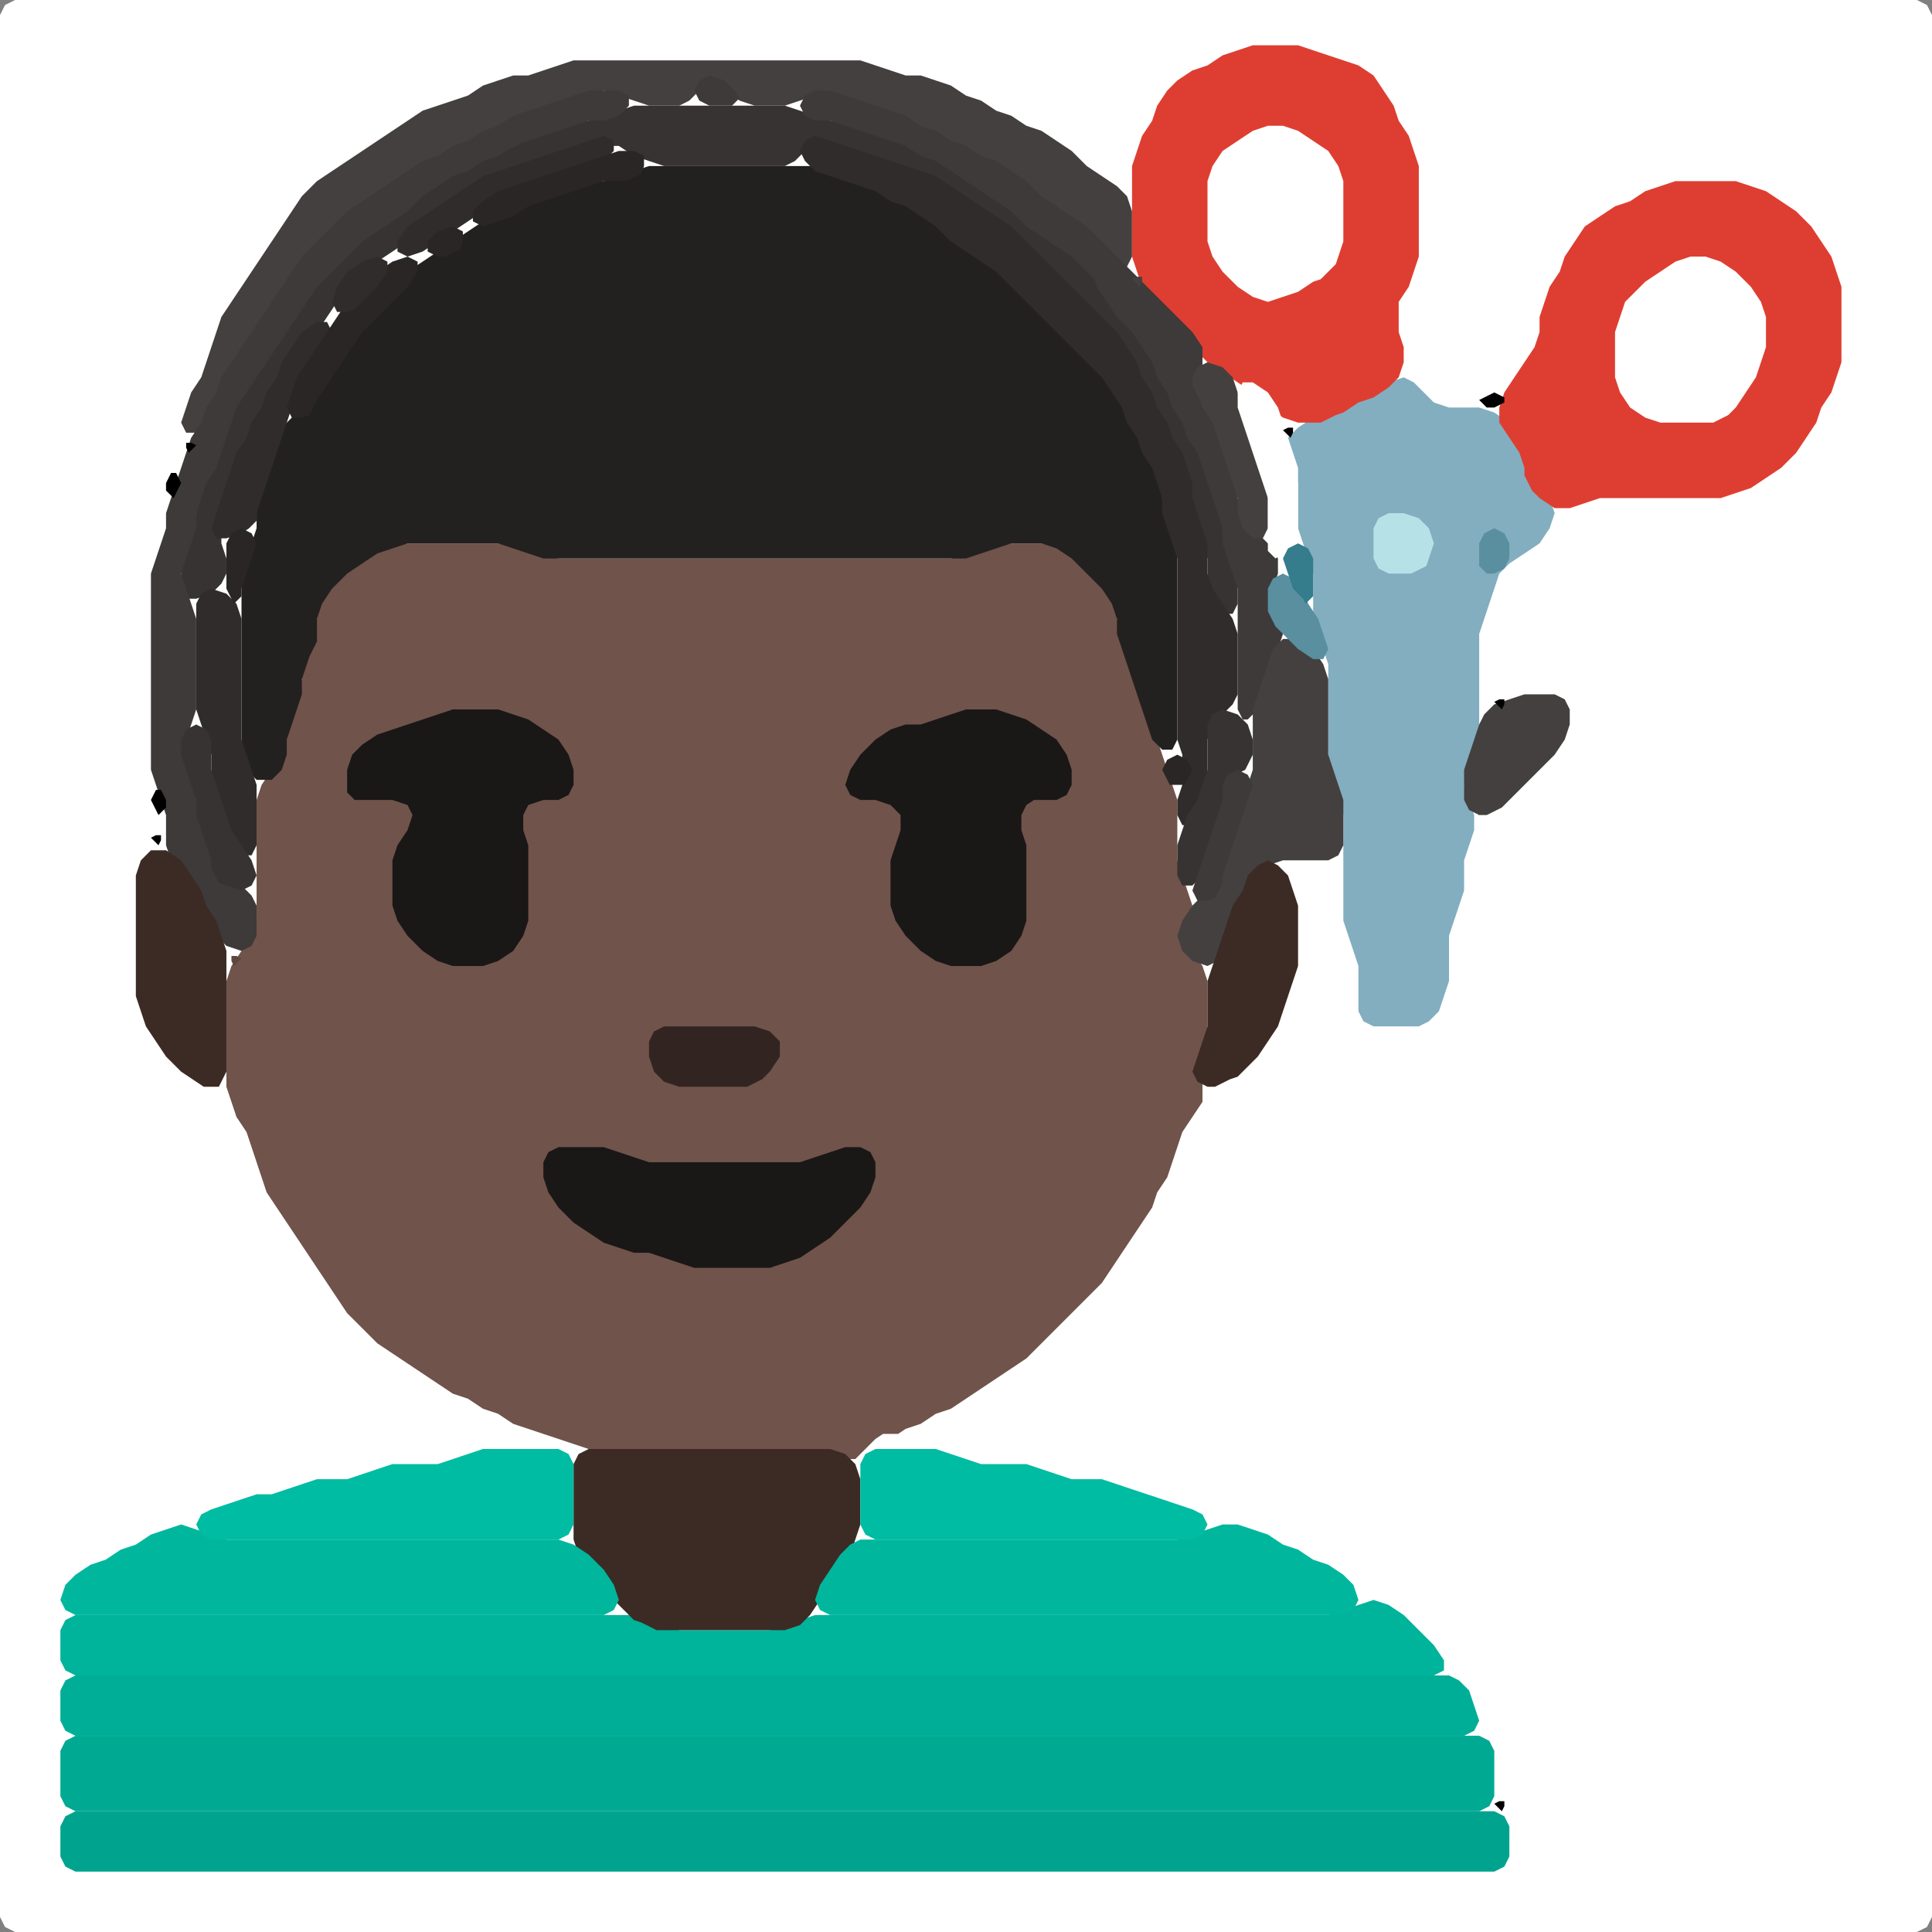 <?xml version="1.0" encoding="UTF-8" standalone="no"?>
<!DOCTYPE svg PUBLIC "-//W3C//DTD SVG 1.1//EN"
"http://www.w3.org/Graphics/SVG/1.1/DTD/svg11.dtd">
<svg width="128" height="128" xmlns="http://www.w3.org/2000/svg" version="1.1">
<rect width="100%" height="100%" fill="#808080" stroke="none"/>
<path d="M 104.5 128.0 L 105.0 128.0 L 106.0 128.0 L 107.0 128.0 L 108.0 128.0 L 109.0 128.0 L 110.0 128.0 L 111.0 128.0 L 112.0 128.0 L 113.0 128.0 L 114.0 128.0 L 115.0 128.0 L 116.0 128.0 L 117.0 128.0 L 118.0 128.0 L 119.0 128.0 L 120.0 128.0 L 121.0 128.0 L 122.0 128.0 L 123.0 128.0 L 124.0 128.0 L 125.0 128.0 L 126.0 128.0 L 127.0 128.0 L 127.667 127.667 L 128.0 127.0 L 128.0 126.0 L 128.0 125.0 L 128.0 124.0 L 128.0 123.0 L 128.0 122.0 L 128.0 121.0 L 128.0 120.0 L 128.0 119.0 L 128.0 118.0 L 128.0 117.0 L 128.0 116.0 L 128.0 115.0 L 128.0 114.0 L 128.0 113.0 L 128.0 112.0 L 128.0 111.0 L 128.0 110.0 L 128.0 109.0 L 128.0 108.0 L 128.0 107.0 L 128.0 106.0 L 128.0 105.0 L 128.0 104.0 L 128.0 103.0 L 128.0 102.0 L 128.0 101.0 L 128.0 100.0 L 128.0 99.0 L 128.0 98.0 L 128.0 97.0 L 128.0 96.0 L 128.0 95.0 L 128.0 94.0 L 128.0 93.0 L 128.0 92.0 L 128.0 91.0 L 128.0 90.0 L 128.0 89.0 L 128.0 88.0 L 128.0 87.0 L 128.0 86.0 L 128.0 85.0 L 128.0 84.0 L 128.0 83.0 L 128.0 82.0 L 128.0 81.0 L 128.0 80.0 L 128.0 79.0 L 128.0 78.0 L 128.0 77.0 L 128.0 76.0 L 128.0 75.0 L 128.0 74.0 L 128.0 73.0 L 128.0 72.0 L 128.0 71.0 L 128.0 70.0 L 128.0 69.0 L 128.0 68.0 L 128.0 67.0 L 128.0 66.0 L 128.0 65.0 L 128.0 64.0 L 128.0 63.0 L 128.0 62.0 L 128.0 61.0 L 128.0 60.0 L 128.0 59.0 L 128.0 58.0 L 128.0 57.0 L 128.0 56.0 L 128.0 55.0 L 128.0 54.0 L 128.0 53.0 L 128.0 52.0 L 128.0 51.0 L 128.0 50.0 L 128.0 49.0 L 128.0 48.0 L 128.0 47.0 L 128.0 46.0 L 128.0 45.0 L 128.0 44.0 L 128.0 43.0 L 128.0 42.0 L 128.0 41.0 L 128.0 40.0 L 128.0 39.0 L 128.0 38.0 L 128.0 37.0 L 128.0 36.0 L 128.0 35.0 L 128.0 34.0 L 128.0 33.0 L 128.0 32.0 L 128.0 31.0 L 128.0 30.0 L 128.0 29.0 L 128.0 28.0 L 128.0 27.0 L 128.0 26.0 L 128.0 25.0 L 128.0 24.0 L 128.0 23.0 L 128.0 22.0 L 128.0 21.0 L 128.0 20.0 L 128.0 19.0 L 128.0 18.0 L 128.0 17.0 L 128.0 16.0 L 128.0 15.0 L 128.0 14.0 L 128.0 13.0 L 128.0 12.0 L 128.0 11.0 L 128.0 10.0 L 128.0 9.0 L 128.0 8.0 L 128.0 7.0 L 128.0 6.0 L 128.0 5.0 L 128.0 4.0 L 128.0 3.0 L 128.0 2.0 L 128.0 1.0 L 127.667 0.333 L 127.0 0.0 L 126.0 0.0 L 125.0 0.0 L 124.0 0.0 L 123.0 0.0 L 122.0 0.0 L 121.0 0.0 L 120.0 0.0 L 119.0 0.0 L 118.0 0.0 L 117.0 0.0 L 116.0 0.0 L 115.0 0.0 L 114.0 0.0 L 113.0 0.0 L 112.0 0.0 L 111.0 0.0 L 110.0 0.0 L 109.0 0.0 L 108.0 0.0 L 107.0 0.0 L 106.0 0.0 L 105.0 0.0 L 104.0 0.0 L 103.0 0.0 L 102.0 0.0 L 101.0 0.0 L 100.0 0.0 L 99.0 0.0 L 98.0 0.0 L 97.0 0.0 L 96.0 0.0 L 95.0 0.0 L 94.0 0.0 L 93.0 0.0 L 92.0 0.0 L 91.0 0.0 L 90.0 0.0 L 89.0 0.0 L 88.0 0.0 L 87.0 0.0 L 86.0 0.0 L 85.0 0.0 L 84.0 0.0 L 83.0 0.0 L 82.0 0.0 L 81.0 0.0 L 80.0 0.0 L 79.0 0.0 L 78.0 0.0 L 77.0 0.0 L 76.0 0.0 L 75.0 0.0 L 74.0 0.0 L 73.0 0.0 L 72.0 0.0 L 71.0 0.0 L 70.0 0.0 L 69.0 0.0 L 68.0 0.0 L 67.0 0.0 L 66.0 0.0 L 65.0 0.0 L 64.0 0.0 L 63.0 0.0 L 62.0 0.0 L 61.0 0.0 L 60.0 0.0 L 59.0 0.0 L 58.0 0.0 L 57.0 0.0 L 56.0 0.0 L 55.0 0.0 L 54.0 0.0 L 53.0 0.0 L 52.0 0.0 L 51.0 0.0 L 50.0 0.0 L 49.0 0.0 L 48.0 0.0 L 47.0 0.0 L 46.0 0.0 L 45.0 0.0 L 44.0 0.0 L 43.0 0.0 L 42.0 0.0 L 41.0 0.0 L 40.0 0.0 L 39.0 0.0 L 38.0 0.0 L 37.0 0.0 L 36.0 0.0 L 35.0 0.0 L 34.0 0.0 L 33.0 0.0 L 32.0 0.0 L 31.0 0.0 L 30.0 0.0 L 29.0 0.0 L 28.0 0.0 L 27.0 0.0 L 26.0 0.0 L 25.0 0.0 L 24.0 0.0 L 23.0 0.0 L 22.0 0.0 L 21.0 0.0 L 20.0 0.0 L 19.0 0.0 L 18.0 0.0 L 17.0 0.0 L 16.0 0.0 L 15.0 0.0 L 14.0 0.0 L 13.0 0.0 L 12.0 0.0 L 11.0 0.0 L 10.0 0.0 L 9.0 0.0 L 8.0 0.0 L 7.0 0.0 L 6.0 0.0 L 5.0 0.0 L 4.0 0.0 L 3.0 0.0 L 2.0 0.0 L 1.0 0.0 L 0.333 0.333 L 0.0 1.0 L 0.0 2.0 L 0.0 3.0 L 0.0 4.0 L 0.0 5.0 L 0.0 6.0 L 0.0 7.0 L 0.0 8.0 L 0.0 9.0 L 0.0 10.0 L 0.0 11.0 L 0.0 12.0 L 0.0 13.0 L 0.0 14.0 L 0.0 15.0 L 0.0 16.0 L 0.0 17.0 L 0.0 18.0 L 0.0 19.0 L 0.0 20.0 L 0.0 21.0 L 0.0 22.0 L 0.0 23.0 L 0.0 24.0 L 0.0 25.0 L 0.0 26.0 L 0.0 27.0 L 0.0 28.0 L 0.0 29.0 L 0.0 30.0 L 0.0 31.0 L 0.0 32.0 L 0.0 33.0 L 0.0 34.0 L 0.0 35.0 L 0.0 36.0 L 0.0 37.0 L 0.0 38.0 L 0.0 39.0 L 0.0 40.0 L 0.0 41.0 L 0.0 42.0 L 0.0 43.0 L 0.0 44.0 L 0.0 45.0 L 0.0 46.0 L 0.0 47.0 L 0.0 48.0 L 0.0 49.0 L 0.0 50.0 L 0.0 51.0 L 0.0 52.0 L 0.0 53.0 L 0.0 54.0 L 0.0 55.0 L 0.0 56.0 L 0.0 57.0 L 0.0 58.0 L 0.0 59.0 L 0.0 60.0 L 0.0 61.0 L 0.0 62.0 L 0.0 63.0 L 0.0 64.0 L 0.0 65.0 L 0.0 66.0 L 0.0 67.0 L 0.0 68.0 L 0.0 69.0 L 0.0 70.0 L 0.0 71.0 L 0.0 72.0 L 0.0 73.0 L 0.0 74.0 L 0.0 75.0 L 0.0 76.0 L 0.0 77.0 L 0.0 78.0 L 0.0 79.0 L 0.0 80.0 L 0.0 81.0 L 0.0 82.0 L 0.0 83.0 L 0.0 84.0 L 0.0 85.0 L 0.0 86.0 L 0.0 87.0 L 0.0 88.0 L 0.0 89.0 L 0.0 90.0 L 0.0 91.0 L 0.0 92.0 L 0.0 93.0 L 0.0 94.0 L 0.0 95.0 L 0.0 96.0 L 0.0 97.0 L 0.0 98.0 L 0.0 99.0 L 0.0 100.0 L 0.0 101.0 L 0.0 102.0 L 0.0 103.0 L 0.0 104.0 L 0.0 105.0 L 0.0 106.0 L 0.0 107.0 L 0.0 108.0 L 0.0 109.0 L 0.0 110.0 L 0.0 111.0 L 0.0 112.0 L 0.0 113.0 L 0.0 114.0 L 0.0 115.0 L 0.0 116.0 L 0.0 117.0 L 0.0 118.0 L 0.0 119.0 L 0.0 120.0 L 0.0 121.0 L 0.0 122.0 L 0.0 123.0 L 0.0 124.0 L 0.0 125.0 L 0.0 126.0 L 0.0 127.0 L 0.333 127.667 L 1.0 128.0 L 2.0 128.0 L 3.0 128.0 L 4.0 128.0 L 5.0 128.0 L 6.0 128.0 L 7.0 128.0 L 8.0 128.0 L 9.0 128.0 L 10.0 128.0 L 11.0 128.0 L 12.0 128.0 L 13.0 128.0 L 14.0 128.0 L 15.0 128.0 L 16.0 128.0 L 17.0 128.0 L 18.0 128.0 L 19.0 128.0 L 20.0 128.0 L 21.0 128.0 L 22.0 128.0 L 23.0 128.0 L 24.0 128.0 L 25.0 128.0 L 26.0 128.0 L 27.0 128.0 L 28.0 128.0 L 29.0 128.0 L 30.0 128.0 L 31.0 128.0 L 32.0 128.0 L 33.0 128.0 L 34.0 128.0 L 35.0 128.0 L 36.0 128.0 L 37.0 128.0 L 38.0 128.0 L 39.0 128.0 L 40.0 128.0 L 41.0 128.0 L 42.0 128.0 L 43.0 128.0 L 44.0 128.0 L 45.0 128.0 L 46.0 128.0 L 47.0 128.0 L 48.0 128.0 L 49.0 128.0 L 50.0 128.0 L 51.0 128.0 L 52.0 128.0 L 53.0 128.0 L 54.0 128.0 L 55.0 128.0 L 56.0 128.0 L 57.0 128.0 L 58.0 128.0 L 59.0 128.0 L 60.0 128.0 L 61.0 128.0 L 62.0 128.0 L 63.0 128.0 L 64.0 128.0 L 65.0 128.0 L 66.0 128.0 L 67.0 128.0 L 68.0 128.0 L 69.0 128.0 L 70.0 128.0 L 71.0 128.0 L 72.0 128.0 L 73.0 128.0 L 74.0 128.0 L 75.0 128.0 L 76.0 128.0 L 77.0 128.0 L 78.0 128.0 L 79.0 128.0 L 80.0 128.0 L 81.0 128.0 L 82.0 128.0 L 83.0 128.0 L 84.0 128.0 L 85.0 128.0 L 86.0 128.0 L 87.0 128.0 L 88.0 128.0 L 89.0 128.0 L 90.0 128.0 L 91.0 128.0 L 92.0 128.0 L 93.0 128.0 L 94.0 128.0 L 95.0 128.0 L 96.0 128.0 L 97.0 128.0 L 98.0 128.0 L 99.0 128.0 L 100.0 128.0 L 101.0 128.0 L 102.0 128.0 L 103.0 128.0 L 103.5 128.0 Z" stroke="none" fill="rgb(255,255,255)" />
<path d="M 59.5 95.0 L 60.0 94.667 L 61.0 94.333 L 62.0 93.667 L 63.0 93.333 L 64.0 92.667 L 65.0 92.0 L 66.0 91.333 L 67.0 90.667 L 68.0 90.0 L 69.0 89.0 L 70.0 88.0 L 71.0 87.0 L 72.0 86.0 L 73.0 85.0 L 73.667 84.0 L 74.333 83.0 L 75.0 82.0 L 75.667 81.0 L 76.333 80.0 L 76.667 79.0 L 77.333 78.0 L 77.667 77.0 L 78.0 76.0 L 78.333 75.0 L 79.0 74.0 L 79.667 73.0 L 79.667 72.0 L 79.667 71.0 L 79.667 70.0 L 80.0 69.0 L 80.0 68.0 L 80.0 67.0 L 80.0 66.0 L 80.0 65.0 L 79.667 64.0 L 79.0 63.0 L 78.667 62.0 L 78.667 61.0 L 79.0 60.0 L 78.667 59.0 L 78.333 58.0 L 78.0 57.0 L 78.0 56.0 L 78.0 55.0 L 78.0 54.0 L 78.0 53.0 L 77.667 52.0 L 77.333 51.0 L 77.0 50.0 L 76.667 49.0 L 76.333 48.0 L 76.0 47.0 L 75.667 46.0 L 75.333 45.0 L 75.0 44.0 L 74.667 43.0 L 74.333 42.0 L 74.0 41.0 L 74.0 40.0 L 73.667 39.0 L 73.0 38.0 L 72.0 37.0 L 71.0 36.333 L 70.0 36.0 L 69.0 36.0 L 68.0 36.0 L 67.0 36.0 L 66.0 36.0 L 65.0 36.333 L 64.0 36.667 L 63.0 37.0 L 62.0 37.0 L 61.0 37.0 L 60.0 37.0 L 59.0 37.0 L 58.0 37.0 L 57.0 37.0 L 56.0 37.0 L 55.0 37.0 L 54.0 37.0 L 53.0 37.0 L 52.0 37.0 L 51.0 37.0 L 50.0 37.0 L 49.0 37.0 L 48.0 37.0 L 47.0 37.0 L 46.0 37.0 L 45.0 37.0 L 44.0 37.0 L 43.0 37.0 L 42.0 37.0 L 41.0 37.0 L 40.0 37.0 L 39.0 37.0 L 38.0 37.0 L 37.0 37.0 L 36.0 36.667 L 35.0 36.333 L 34.0 36.0 L 33.0 36.0 L 32.0 36.0 L 31.0 36.0 L 30.0 36.0 L 29.0 36.0 L 28.0 36.0 L 27.0 36.0 L 26.0 36.0 L 25.0 36.333 L 24.0 36.667 L 23.0 37.333 L 22.0 38.0 L 21.333 39.0 L 21.0 40.0 L 21.0 41.0 L 20.667 42.0 L 20.333 43.0 L 20.0 44.0 L 20.0 45.0 L 19.667 46.0 L 19.333 47.0 L 19.0 48.0 L 19.0 49.0 L 18.667 50.0 L 18.0 51.0 L 17.333 52.0 L 17.0 53.0 L 17.0 54.0 L 17.0 55.0 L 17.0 56.0 L 17.0 57.0 L 17.0 58.0 L 17.0 59.0 L 17.0 60.0 L 17.0 61.0 L 16.667 62.0 L 16.0 63.0 L 15.333 64.0 L 15.0 65.0 L 15.0 66.0 L 15.0 67.0 L 15.0 68.0 L 15.0 69.0 L 15.0 70.0 L 15.0 71.0 L 15.0 72.0 L 15.333 73.0 L 15.667 74.0 L 16.333 75.0 L 16.667 76.0 L 17.0 77.0 L 17.333 78.0 L 17.667 79.0 L 18.333 80.0 L 19.0 81.0 L 19.667 82.0 L 20.333 83.0 L 21.0 84.0 L 21.667 85.0 L 22.333 86.0 L 23.0 87.0 L 24.0 88.0 L 25.0 89.0 L 26.0 89.667 L 27.0 90.333 L 28.0 91.0 L 29.0 91.667 L 30.0 92.333 L 31.0 92.667 L 32.0 93.333 L 33.0 93.667 L 34.0 94.333 L 35.0 94.667 L 36.0 95.0 L 37.0 95.333 L 38.0 95.667 L 39.0 96.0 L 40.0 96.0 L 41.0 96.0 L 42.0 96.0 L 43.0 96.0 L 44.0 96.0 L 45.0 96.0 L 46.0 96.0 L 47.0 96.0 L 48.0 96.0 L 49.0 96.0 L 50.0 96.0 L 51.0 96.0 L 52.0 96.0 L 53.0 96.0 L 54.0 96.0 L 55.0 96.333 L 56.0 96.667 L 56.667 96.667 L 57.333 96.0 L 58.0 95.333 L 58.5 95.0 Z" stroke="none" fill="rgb(112,83,74)" />
<path d="M 21.0 42.5 L 21.0 42.0 L 21.0 41.0 L 21.333 40.0 L 22.0 39.0 L 23.0 38.0 L 24.0 37.333 L 25.0 36.667 L 26.0 36.333 L 27.0 36.0 L 28.0 36.0 L 29.0 36.0 L 30.0 36.0 L 31.0 36.0 L 32.0 36.0 L 33.0 36.0 L 34.0 36.333 L 35.0 36.667 L 36.0 37.0 L 37.0 37.0 L 38.0 37.0 L 39.0 37.0 L 40.0 37.0 L 41.0 37.0 L 42.0 37.0 L 43.0 37.0 L 44.0 37.0 L 45.0 37.0 L 46.0 37.0 L 47.0 37.0 L 48.0 37.0 L 49.0 37.0 L 50.0 37.0 L 51.0 37.0 L 52.0 37.0 L 53.0 37.0 L 54.0 37.0 L 55.0 37.0 L 56.0 37.0 L 57.0 37.0 L 58.0 37.0 L 59.0 37.0 L 60.0 37.0 L 61.0 37.0 L 62.0 37.0 L 63.0 37.0 L 64.0 37.0 L 65.0 36.667 L 66.0 36.333 L 67.0 36.0 L 68.0 36.0 L 69.0 36.0 L 70.0 36.333 L 71.0 37.0 L 72.0 38.0 L 73.0 39.0 L 73.667 40.0 L 74.0 41.0 L 74.0 42.0 L 74.333 43.0 L 74.667 44.0 L 75.0 45.0 L 75.333 46.0 L 75.667 47.0 L 76.0 48.0 L 76.333 49.0 L 77.0 49.667 L 77.667 49.667 L 78.0 49.0 L 78.0 48.0 L 78.0 47.0 L 78.0 46.0 L 78.0 45.0 L 78.0 44.0 L 78.0 43.0 L 78.0 42.0 L 78.0 41.0 L 78.0 40.0 L 78.0 39.0 L 78.0 38.0 L 78.0 37.0 L 78.0 36.0 L 77.667 35.0 L 77.333 34.0 L 77.0 33.0 L 77.0 32.0 L 76.667 31.0 L 76.333 30.0 L 75.667 29.0 L 75.333 28.0 L 74.667 27.0 L 74.333 26.0 L 73.667 25.0 L 73.0 24.0 L 72.0 23.0 L 71.0 22.0 L 70.0 21.0 L 69.0 20.0 L 68.0 19.0 L 67.0 18.0 L 66.0 17.333 L 65.0 16.667 L 64.0 16.0 L 63.0 15.0 L 62.0 14.333 L 61.0 13.667 L 60.0 13.333 L 59.0 12.667 L 58.0 12.333 L 57.0 12.0 L 56.0 11.667 L 55.0 11.333 L 54.0 11.0 L 53.0 11.0 L 52.0 11.0 L 51.0 11.0 L 50.0 11.0 L 49.0 11.0 L 48.0 11.0 L 47.0 11.0 L 46.0 11.0 L 45.0 11.0 L 44.0 11.0 L 43.0 11.0 L 42.0 11.333 L 41.0 11.667 L 40.0 12.0 L 39.0 12.0 L 38.0 12.333 L 37.0 12.667 L 36.0 13.0 L 35.0 13.333 L 34.0 13.667 L 33.0 14.333 L 32.0 14.667 L 31.0 15.333 L 30.0 16.0 L 29.0 16.667 L 28.0 17.333 L 27.0 18.0 L 26.0 19.0 L 25.0 20.0 L 24.0 21.0 L 23.333 22.0 L 22.667 23.0 L 22.0 24.0 L 21.333 25.0 L 20.667 26.0 L 20.0 27.0 L 19.0 28.0 L 18.333 29.0 L 18.0 30.0 L 17.667 31.0 L 17.333 32.0 L 17.0 33.0 L 17.0 34.0 L 17.0 35.0 L 16.667 36.0 L 16.333 37.0 L 16.0 38.0 L 16.0 39.0 L 16.0 40.0 L 16.0 41.0 L 16.0 42.0 L 16.0 43.0 L 16.0 44.0 L 16.0 45.0 L 16.0 46.0 L 16.0 47.0 L 16.0 48.0 L 16.0 49.0 L 16.0 50.0 L 16.333 51.0 L 17.0 51.667 L 18.0 51.667 L 18.667 51.0 L 19.0 50.0 L 19.0 49.0 L 19.333 48.0 L 19.667 47.0 L 20.0 46.0 L 20.0 45.0 L 20.333 44.0 L 20.5 43.5 Z" stroke="none" fill="rgb(35,32,32)" />
<path d="M 80.5 40.5 L 81.0 40.667 L 81.667 40.667 L 82.0 40.0 L 82.0 39.0 L 82.0 38.0 L 81.667 37.0 L 81.333 36.0 L 81.0 35.0 L 81.0 34.0 L 80.667 33.0 L 80.333 32.0 L 80.0 31.0 L 79.667 30.0 L 79.333 29.0 L 78.667 28.0 L 78.333 27.0 L 77.667 26.0 L 77.333 25.0 L 76.667 24.0 L 76.333 23.0 L 75.667 22.0 L 75.0 21.0 L 74.0 20.0 L 73.333 19.0 L 72.667 18.0 L 72.0 17.0 L 71.0 16.333 L 70.0 15.667 L 69.0 15.0 L 68.0 14.0 L 67.0 13.333 L 66.0 12.667 L 65.0 12.0 L 64.0 11.333 L 63.0 10.667 L 62.0 10.333 L 61.0 9.667 L 60.0 9.333 L 59.0 9.0 L 58.0 8.667 L 57.0 8.333 L 56.0 8.0 L 55.0 8.0 L 54.0 7.667 L 53.0 7.333 L 52.0 7.0 L 51.0 7.0 L 50.0 7.0 L 49.0 7.0 L 48.0 7.0 L 47.0 7.0 L 46.0 7.0 L 45.0 7.0 L 44.0 7.0 L 43.0 7.0 L 42.0 7.0 L 41.0 7.333 L 40.0 7.667 L 39.0 8.0 L 38.0 8.0 L 37.0 8.333 L 36.0 8.667 L 35.0 9.0 L 34.0 9.333 L 33.0 9.667 L 32.0 10.333 L 31.0 10.667 L 30.0 11.333 L 29.0 11.667 L 28.0 12.333 L 27.0 13.0 L 26.0 14.0 L 25.0 14.667 L 24.0 15.333 L 23.0 16.0 L 22.0 17.0 L 21.0 18.0 L 20.333 19.0 L 19.667 20.0 L 19.0 21.0 L 18.333 22.0 L 17.667 23.0 L 17.0 24.0 L 16.333 25.0 L 15.667 26.0 L 15.333 27.0 L 15.0 28.0 L 14.667 29.0 L 14.333 30.0 L 13.667 31.0 L 13.333 32.0 L 13.0 33.0 L 13.0 34.0 L 12.667 35.0 L 12.333 36.0 L 12.0 37.0 L 12.0 38.0 L 12.0 39.0 L 12.333 39.667 L 13.0 39.667 L 14.0 39.333 L 14.667 38.667 L 15.0 38.0 L 15.0 37.0 L 14.667 36.0 L 14.667 35.0 L 14.667 34.0 L 15.0 33.0 L 15.333 32.0 L 15.667 31.0 L 16.333 30.0 L 16.667 29.0 L 17.333 28.0 L 17.667 27.0 L 18.333 26.0 L 18.667 25.0 L 19.333 24.0 L 20.0 23.0 L 21.0 22.0 L 21.667 21.0 L 22.333 20.0 L 23.0 19.0 L 24.0 18.0 L 25.0 17.333 L 26.0 16.667 L 27.0 16.0 L 28.0 15.0 L 29.0 14.333 L 30.0 13.667 L 31.0 13.0 L 32.0 12.333 L 33.0 11.667 L 34.0 11.333 L 35.0 11.0 L 36.0 10.667 L 37.0 10.333 L 38.0 10.0 L 39.0 9.667 L 40.0 9.667 L 41.0 9.667 L 42.0 10.333 L 43.0 10.667 L 44.0 11.0 L 45.0 11.0 L 46.0 11.0 L 47.0 11.0 L 48.0 11.0 L 49.0 11.0 L 50.0 11.0 L 51.0 11.0 L 52.0 11.0 L 52.667 10.667 L 53.333 10.0 L 54.0 9.667 L 55.0 9.667 L 56.0 10.0 L 57.0 10.333 L 58.0 10.667 L 59.0 11.0 L 60.0 11.333 L 61.0 11.667 L 62.0 12.333 L 63.0 13.0 L 64.0 13.667 L 65.0 14.333 L 66.0 15.0 L 67.0 16.0 L 68.0 17.0 L 69.0 18.0 L 70.0 19.0 L 71.0 20.0 L 72.0 21.0 L 73.0 22.0 L 74.0 23.0 L 74.667 24.0 L 75.333 25.0 L 75.667 26.0 L 76.333 27.0 L 76.667 28.0 L 77.333 29.0 L 77.667 30.0 L 78.333 31.0 L 78.667 32.0 L 79.0 33.0 L 79.0 34.0 L 79.333 35.0 L 79.667 36.0 L 80.0 37.0 L 80.0 38.0 L 80.0 39.0 L 80.0 39.5 Z" stroke="none" fill="rgb(55,51,50)" />
<path d="M 21.5 16.5 L 22.0 16.0 L 23.0 15.0 L 24.0 14.0 L 25.0 13.333 L 26.0 12.667 L 27.0 12.0 L 28.0 11.333 L 29.0 10.667 L 30.0 10.333 L 31.0 9.667 L 32.0 9.333 L 33.0 8.667 L 34.0 8.333 L 35.0 7.667 L 36.0 7.333 L 37.0 7.0 L 38.0 6.667 L 39.0 6.333 L 40.0 6.0 L 41.0 6.333 L 42.0 6.667 L 43.0 7.0 L 44.0 7.0 L 45.0 7.0 L 45.667 6.667 L 46.333 6.0 L 47.0 5.667 L 48.0 6.0 L 49.0 6.667 L 50.0 7.0 L 51.0 7.0 L 52.0 7.0 L 53.0 6.667 L 54.0 6.333 L 55.0 6.333 L 56.0 6.667 L 57.0 7.0 L 58.0 7.333 L 59.0 7.667 L 60.0 8.333 L 61.0 8.667 L 62.0 9.333 L 63.0 9.667 L 64.0 10.333 L 65.0 10.667 L 66.0 11.333 L 67.0 12.0 L 68.0 13.0 L 69.0 13.667 L 70.0 14.333 L 71.0 15.0 L 72.0 16.0 L 73.0 17.0 L 74.0 17.667 L 74.667 17.667 L 75.0 17.0 L 75.0 16.0 L 75.0 15.0 L 75.0 14.0 L 74.667 13.0 L 74.0 12.333 L 73.0 11.667 L 72.0 11.0 L 71.0 10.0 L 70.0 9.333 L 69.0 8.667 L 68.0 8.333 L 67.0 7.667 L 66.0 7.333 L 65.0 6.667 L 64.0 6.333 L 63.0 5.667 L 62.0 5.333 L 61.0 5.0 L 60.0 5.0 L 59.0 4.667 L 58.0 4.333 L 57.0 4.0 L 56.0 4.0 L 55.0 4.0 L 54.0 4.0 L 53.0 4.0 L 52.0 4.0 L 51.0 4.0 L 50.0 4.0 L 49.0 4.0 L 48.0 4.0 L 47.0 4.0 L 46.0 4.0 L 45.0 4.0 L 44.0 4.0 L 43.0 4.0 L 42.0 4.0 L 41.0 4.0 L 40.0 4.0 L 39.0 4.0 L 38.0 4.0 L 37.0 4.333 L 36.0 4.667 L 35.0 5.0 L 34.0 5.0 L 33.0 5.333 L 32.0 5.667 L 31.0 6.333 L 30.0 6.667 L 29.0 7.0 L 28.0 7.333 L 27.0 8.0 L 26.0 8.667 L 25.0 9.333 L 24.0 10.0 L 23.0 10.667 L 22.0 11.333 L 21.0 12.0 L 20.0 13.0 L 19.333 14.0 L 18.667 15.0 L 18.0 16.0 L 17.333 17.0 L 16.667 18.0 L 16.0 19.0 L 15.333 20.0 L 14.667 21.0 L 14.333 22.0 L 14.0 23.0 L 13.667 24.0 L 13.333 25.0 L 12.667 26.0 L 12.333 27.0 L 12.0 28.0 L 12.333 28.667 L 13.0 28.667 L 13.667 28.0 L 14.333 27.0 L 14.667 26.0 L 15.333 25.0 L 16.0 24.0 L 16.667 23.0 L 17.333 22.0 L 18.0 21.0 L 18.667 20.0 L 19.333 19.0 L 20.0 18.0 L 20.5 17.5 Z" stroke="none" fill="rgb(68,64,63)" />
<path d="M 95.5 120.0 L 96.0 120.0 L 97.0 120.0 L 98.0 120.0 L 98.667 119.667 L 99.0 119.0 L 99.0 118.0 L 99.0 117.0 L 99.0 116.0 L 98.667 115.333 L 98.0 115.0 L 97.0 115.0 L 96.0 115.0 L 95.0 115.0 L 94.0 115.0 L 93.0 115.0 L 92.0 115.0 L 91.0 115.0 L 90.0 115.0 L 89.0 115.0 L 88.0 115.0 L 87.0 115.0 L 86.0 115.0 L 85.0 115.0 L 84.0 115.0 L 83.0 115.0 L 82.0 115.0 L 81.0 115.0 L 80.0 115.0 L 79.0 115.0 L 78.0 115.0 L 77.0 115.0 L 76.0 115.0 L 75.0 115.0 L 74.0 115.0 L 73.0 115.0 L 72.0 115.0 L 71.0 115.0 L 70.0 115.0 L 69.0 115.0 L 68.0 115.0 L 67.0 115.0 L 66.0 115.0 L 65.0 115.0 L 64.0 115.0 L 63.0 115.0 L 62.0 115.0 L 61.0 115.0 L 60.0 115.0 L 59.0 115.0 L 58.0 115.0 L 57.0 115.0 L 56.0 115.0 L 55.0 115.0 L 54.0 115.0 L 53.0 115.0 L 52.0 115.0 L 51.0 115.0 L 50.0 115.0 L 49.0 115.0 L 48.0 115.0 L 47.0 115.0 L 46.0 115.0 L 45.0 115.0 L 44.0 115.0 L 43.0 115.0 L 42.0 115.0 L 41.0 115.0 L 40.0 115.0 L 39.0 115.0 L 38.0 115.0 L 37.0 115.0 L 36.0 115.0 L 35.0 115.0 L 34.0 115.0 L 33.0 115.0 L 32.0 115.0 L 31.0 115.0 L 30.0 115.0 L 29.0 115.0 L 28.0 115.0 L 27.0 115.0 L 26.0 115.0 L 25.0 115.0 L 24.0 115.0 L 23.0 115.0 L 22.0 115.0 L 21.0 115.0 L 20.0 115.0 L 19.0 115.0 L 18.0 115.0 L 17.0 115.0 L 16.0 115.0 L 15.0 115.0 L 14.0 115.0 L 13.0 115.0 L 12.0 115.0 L 11.0 115.0 L 10.0 115.0 L 9.0 115.0 L 8.0 115.0 L 7.0 115.0 L 6.0 115.0 L 5.0 115.0 L 4.333 115.333 L 4.0 116.0 L 4.0 117.0 L 4.0 118.0 L 4.0 119.0 L 4.333 119.667 L 5.0 120.0 L 6.0 120.0 L 7.0 120.0 L 8.0 120.0 L 9.0 120.0 L 10.0 120.0 L 11.0 120.0 L 12.0 120.0 L 13.0 120.0 L 14.0 120.0 L 15.0 120.0 L 16.0 120.0 L 17.0 120.0 L 18.0 120.0 L 19.0 120.0 L 20.0 120.0 L 21.0 120.0 L 22.0 120.0 L 23.0 120.0 L 24.0 120.0 L 25.0 120.0 L 26.0 120.0 L 27.0 120.0 L 28.0 120.0 L 29.0 120.0 L 30.0 120.0 L 31.0 120.0 L 32.0 120.0 L 33.0 120.0 L 34.0 120.0 L 35.0 120.0 L 36.0 120.0 L 37.0 120.0 L 38.0 120.0 L 39.0 120.0 L 40.0 120.0 L 41.0 120.0 L 42.0 120.0 L 43.0 120.0 L 44.0 120.0 L 45.0 120.0 L 46.0 120.0 L 47.0 120.0 L 48.0 120.0 L 49.0 120.0 L 50.0 120.0 L 51.0 120.0 L 52.0 120.0 L 53.0 120.0 L 54.0 120.0 L 55.0 120.0 L 56.0 120.0 L 57.0 120.0 L 58.0 120.0 L 59.0 120.0 L 60.0 120.0 L 61.0 120.0 L 62.0 120.0 L 63.0 120.0 L 64.0 120.0 L 65.0 120.0 L 66.0 120.0 L 67.0 120.0 L 68.0 120.0 L 69.0 120.0 L 70.0 120.0 L 71.0 120.0 L 72.0 120.0 L 73.0 120.0 L 74.0 120.0 L 75.0 120.0 L 76.0 120.0 L 77.0 120.0 L 78.0 120.0 L 79.0 120.0 L 80.0 120.0 L 81.0 120.0 L 82.0 120.0 L 83.0 120.0 L 84.0 120.0 L 85.0 120.0 L 86.0 120.0 L 87.0 120.0 L 88.0 120.0 L 89.0 120.0 L 90.0 120.0 L 91.0 120.0 L 92.0 120.0 L 93.0 120.0 L 94.0 120.0 L 94.5 120.0 Z" stroke="none" fill="rgb(0,169,146)" />
<path d="M 88.5 52.5 L 88.667 53.0 L 89.0 54.0 L 89.0 55.0 L 89.0 56.0 L 89.0 57.0 L 89.0 58.0 L 89.0 59.0 L 89.0 60.0 L 89.0 61.0 L 89.333 62.0 L 89.667 63.0 L 90.0 64.0 L 90.0 65.0 L 90.0 66.0 L 90.0 67.0 L 90.333 67.667 L 91.0 68.0 L 92.0 68.0 L 93.0 68.0 L 94.0 68.0 L 94.667 67.667 L 95.333 67.0 L 95.667 66.0 L 96.0 65.0 L 96.0 64.0 L 96.0 63.0 L 96.0 62.0 L 96.333 61.0 L 96.667 60.0 L 97.0 59.0 L 97.0 58.0 L 97.0 57.0 L 97.333 56.0 L 97.667 55.0 L 97.667 54.0 L 97.333 53.0 L 97.0 52.0 L 97.333 51.0 L 97.667 50.0 L 98.0 49.0 L 98.0 48.0 L 98.0 47.0 L 98.0 46.0 L 98.0 45.0 L 98.0 44.0 L 98.0 43.0 L 98.0 42.0 L 98.333 41.0 L 98.667 40.0 L 99.0 39.0 L 99.333 38.0 L 100.0 37.333 L 101.0 36.667 L 102.0 36.0 L 102.667 35.0 L 103.0 34.0 L 102.667 33.0 L 102.0 32.0 L 101.333 31.0 L 101.0 30.0 L 100.667 29.0 L 100.0 28.0 L 99.0 27.333 L 98.0 27.0 L 97.0 27.0 L 96.0 27.0 L 95.0 26.667 L 94.333 26.0 L 93.667 25.333 L 93.0 25.0 L 92.0 25.333 L 91.0 25.667 L 90.0 26.333 L 89.0 26.667 L 88.0 27.333 L 87.0 27.667 L 86.0 28.333 L 85.333 29.0 L 85.333 30.0 L 85.667 31.0 L 86.0 32.0 L 86.0 33.0 L 86.0 34.0 L 86.0 35.0 L 86.333 36.0 L 86.667 37.0 L 87.0 38.0 L 87.0 39.0 L 87.0 40.0 L 87.0 41.0 L 87.333 42.0 L 87.667 43.0 L 88.0 44.0 L 88.0 45.0 L 88.0 46.0 L 88.0 47.0 L 88.0 48.0 L 88.0 49.0 L 88.0 50.0 L 88.0 51.0 L 88.0 51.5 Z" stroke="none" fill="rgb(130,174,192)" />
<path d="M 39.5 124.0 L 40.0 124.0 L 41.0 124.0 L 42.0 124.0 L 43.0 124.0 L 44.0 124.0 L 45.0 124.0 L 46.0 124.0 L 47.0 124.0 L 48.0 124.0 L 49.0 124.0 L 50.0 124.0 L 51.0 124.0 L 52.0 124.0 L 53.0 124.0 L 54.0 124.0 L 55.0 124.0 L 56.0 124.0 L 57.0 124.0 L 58.0 124.0 L 59.0 124.0 L 60.0 124.0 L 61.0 124.0 L 62.0 124.0 L 63.0 124.0 L 64.0 124.0 L 65.0 124.0 L 66.0 124.0 L 67.0 124.0 L 68.0 124.0 L 69.0 124.0 L 70.0 124.0 L 71.0 124.0 L 72.0 124.0 L 73.0 124.0 L 74.0 124.0 L 75.0 124.0 L 76.0 124.0 L 77.0 124.0 L 78.0 124.0 L 79.0 124.0 L 80.0 124.0 L 81.0 124.0 L 82.0 124.0 L 83.0 124.0 L 84.0 124.0 L 85.0 124.0 L 86.0 124.0 L 87.0 124.0 L 88.0 124.0 L 89.0 124.0 L 90.0 124.0 L 91.0 124.0 L 92.0 124.0 L 93.0 124.0 L 94.0 124.0 L 95.0 124.0 L 96.0 124.0 L 97.0 124.0 L 98.0 124.0 L 99.0 124.0 L 99.667 123.667 L 100.0 123.0 L 100.0 122.0 L 100.0 121.0 L 99.667 120.333 L 99.0 120.0 L 98.0 120.0 L 97.0 120.0 L 96.0 120.0 L 95.0 120.0 L 94.0 120.0 L 93.0 120.0 L 92.0 120.0 L 91.0 120.0 L 90.0 120.0 L 89.0 120.0 L 88.0 120.0 L 87.0 120.0 L 86.0 120.0 L 85.0 120.0 L 84.0 120.0 L 83.0 120.0 L 82.0 120.0 L 81.0 120.0 L 80.0 120.0 L 79.0 120.0 L 78.0 120.0 L 77.0 120.0 L 76.0 120.0 L 75.0 120.0 L 74.0 120.0 L 73.0 120.0 L 72.0 120.0 L 71.0 120.0 L 70.0 120.0 L 69.0 120.0 L 68.0 120.0 L 67.0 120.0 L 66.0 120.0 L 65.0 120.0 L 64.0 120.0 L 63.0 120.0 L 62.0 120.0 L 61.0 120.0 L 60.0 120.0 L 59.0 120.0 L 58.0 120.0 L 57.0 120.0 L 56.0 120.0 L 55.0 120.0 L 54.0 120.0 L 53.0 120.0 L 52.0 120.0 L 51.0 120.0 L 50.0 120.0 L 49.0 120.0 L 48.0 120.0 L 47.0 120.0 L 46.0 120.0 L 45.0 120.0 L 44.0 120.0 L 43.0 120.0 L 42.0 120.0 L 41.0 120.0 L 40.0 120.0 L 39.0 120.0 L 38.0 120.0 L 37.0 120.0 L 36.0 120.0 L 35.0 120.0 L 34.0 120.0 L 33.0 120.0 L 32.0 120.0 L 31.0 120.0 L 30.0 120.0 L 29.0 120.0 L 28.0 120.0 L 27.0 120.0 L 26.0 120.0 L 25.0 120.0 L 24.0 120.0 L 23.0 120.0 L 22.0 120.0 L 21.0 120.0 L 20.0 120.0 L 19.0 120.0 L 18.0 120.0 L 17.0 120.0 L 16.0 120.0 L 15.0 120.0 L 14.0 120.0 L 13.0 120.0 L 12.0 120.0 L 11.0 120.0 L 10.0 120.0 L 9.0 120.0 L 8.0 120.0 L 7.0 120.0 L 6.0 120.0 L 5.0 120.0 L 4.333 120.333 L 4.0 121.0 L 4.0 122.0 L 4.0 123.0 L 4.333 123.667 L 5.0 124.0 L 6.0 124.0 L 7.0 124.0 L 8.0 124.0 L 9.0 124.0 L 10.0 124.0 L 11.0 124.0 L 12.0 124.0 L 13.0 124.0 L 14.0 124.0 L 15.0 124.0 L 16.0 124.0 L 17.0 124.0 L 18.0 124.0 L 19.0 124.0 L 20.0 124.0 L 21.0 124.0 L 22.0 124.0 L 23.0 124.0 L 24.0 124.0 L 25.0 124.0 L 26.0 124.0 L 27.0 124.0 L 28.0 124.0 L 29.0 124.0 L 30.0 124.0 L 31.0 124.0 L 32.0 124.0 L 33.0 124.0 L 34.0 124.0 L 35.0 124.0 L 36.0 124.0 L 37.0 124.0 L 38.0 124.0 L 38.5 124.0 Z" stroke="none" fill="rgb(0,164,142)" />
<path d="M 26.5 115.0 L 27.0 115.0 L 28.0 115.0 L 29.0 115.0 L 30.0 115.0 L 31.0 115.0 L 32.0 115.0 L 33.0 115.0 L 34.0 115.0 L 35.0 115.0 L 36.0 115.0 L 37.0 115.0 L 38.0 115.0 L 39.0 115.0 L 40.0 115.0 L 41.0 115.0 L 42.0 115.0 L 43.0 115.0 L 44.0 115.0 L 45.0 115.0 L 46.0 115.0 L 47.0 115.0 L 48.0 115.0 L 49.0 115.0 L 50.0 115.0 L 51.0 115.0 L 52.0 115.0 L 53.0 115.0 L 54.0 115.0 L 55.0 115.0 L 56.0 115.0 L 57.0 115.0 L 58.0 115.0 L 59.0 115.0 L 60.0 115.0 L 61.0 115.0 L 62.0 115.0 L 63.0 115.0 L 64.0 115.0 L 65.0 115.0 L 66.0 115.0 L 67.0 115.0 L 68.0 115.0 L 69.0 115.0 L 70.0 115.0 L 71.0 115.0 L 72.0 115.0 L 73.0 115.0 L 74.0 115.0 L 75.0 115.0 L 76.0 115.0 L 77.0 115.0 L 78.0 115.0 L 79.0 115.0 L 80.0 115.0 L 81.0 115.0 L 82.0 115.0 L 83.0 115.0 L 84.0 115.0 L 85.0 115.0 L 86.0 115.0 L 87.0 115.0 L 88.0 115.0 L 89.0 115.0 L 90.0 115.0 L 91.0 115.0 L 92.0 115.0 L 93.0 115.0 L 94.0 115.0 L 95.0 115.0 L 96.0 115.0 L 97.0 115.0 L 97.667 114.667 L 98.0 114.0 L 97.667 113.0 L 97.333 112.0 L 96.667 111.333 L 96.0 111.0 L 95.0 111.0 L 94.0 111.0 L 93.0 111.0 L 92.0 111.0 L 91.0 111.0 L 90.0 111.0 L 89.0 111.0 L 88.0 111.0 L 87.0 111.0 L 86.0 111.0 L 85.0 111.0 L 84.0 111.0 L 83.0 111.0 L 82.0 111.0 L 81.0 111.0 L 80.0 111.0 L 79.0 111.0 L 78.0 111.0 L 77.0 111.0 L 76.0 111.0 L 75.0 111.0 L 74.0 111.0 L 73.0 111.0 L 72.0 111.0 L 71.0 111.0 L 70.0 111.0 L 69.0 111.0 L 68.0 111.0 L 67.0 111.0 L 66.0 111.0 L 65.0 111.0 L 64.0 111.0 L 63.0 111.0 L 62.0 111.0 L 61.0 111.0 L 60.0 111.0 L 59.0 111.0 L 58.0 111.0 L 57.0 111.0 L 56.0 111.0 L 55.0 111.0 L 54.0 111.0 L 53.0 111.0 L 52.0 111.0 L 51.0 111.0 L 50.0 111.0 L 49.0 111.0 L 48.0 111.0 L 47.0 111.0 L 46.0 111.0 L 45.0 111.0 L 44.0 111.0 L 43.0 111.0 L 42.0 111.0 L 41.0 111.0 L 40.0 111.0 L 39.0 111.0 L 38.0 111.0 L 37.0 111.0 L 36.0 111.0 L 35.0 111.0 L 34.0 111.0 L 33.0 111.0 L 32.0 111.0 L 31.0 111.0 L 30.0 111.0 L 29.0 111.0 L 28.0 111.0 L 27.0 111.0 L 26.0 111.0 L 25.0 111.0 L 24.0 111.0 L 23.0 111.0 L 22.0 111.0 L 21.0 111.0 L 20.0 111.0 L 19.0 111.0 L 18.0 111.0 L 17.0 111.0 L 16.0 111.0 L 15.0 111.0 L 14.0 111.0 L 13.0 111.0 L 12.0 111.0 L 11.0 111.0 L 10.0 111.0 L 9.0 111.0 L 8.0 111.0 L 7.0 111.0 L 6.0 111.0 L 5.0 111.0 L 4.333 111.333 L 4.0 112.0 L 4.0 113.0 L 4.0 114.0 L 4.333 114.667 L 5.0 115.0 L 6.0 115.0 L 7.0 115.0 L 8.0 115.0 L 9.0 115.0 L 10.0 115.0 L 11.0 115.0 L 12.0 115.0 L 13.0 115.0 L 14.0 115.0 L 15.0 115.0 L 16.0 115.0 L 17.0 115.0 L 18.0 115.0 L 19.0 115.0 L 20.0 115.0 L 21.0 115.0 L 22.0 115.0 L 23.0 115.0 L 24.0 115.0 L 25.0 115.0 L 25.5 115.0 Z" stroke="none" fill="rgb(0,174,151)" />
<path d="M 11.5 111.0 L 12.0 111.0 L 13.0 111.0 L 14.0 111.0 L 15.0 111.0 L 16.0 111.0 L 17.0 111.0 L 18.0 111.0 L 19.0 111.0 L 20.0 111.0 L 21.0 111.0 L 22.0 111.0 L 23.0 111.0 L 24.0 111.0 L 25.0 111.0 L 26.0 111.0 L 27.0 111.0 L 28.0 111.0 L 29.0 111.0 L 30.0 111.0 L 31.0 111.0 L 32.0 111.0 L 33.0 111.0 L 34.0 111.0 L 35.0 111.0 L 36.0 111.0 L 37.0 111.0 L 38.0 111.0 L 39.0 111.0 L 40.0 111.0 L 41.0 111.0 L 42.0 111.0 L 43.0 111.0 L 44.0 111.0 L 45.0 111.0 L 46.0 111.0 L 47.0 111.0 L 48.0 111.0 L 49.0 111.0 L 50.0 111.0 L 51.0 111.0 L 52.0 111.0 L 53.0 111.0 L 54.0 111.0 L 55.0 111.0 L 56.0 111.0 L 57.0 111.0 L 58.0 111.0 L 59.0 111.0 L 60.0 111.0 L 61.0 111.0 L 62.0 111.0 L 63.0 111.0 L 64.0 111.0 L 65.0 111.0 L 66.0 111.0 L 67.0 111.0 L 68.0 111.0 L 69.0 111.0 L 70.0 111.0 L 71.0 111.0 L 72.0 111.0 L 73.0 111.0 L 74.0 111.0 L 75.0 111.0 L 76.0 111.0 L 77.0 111.0 L 78.0 111.0 L 79.0 111.0 L 80.0 111.0 L 81.0 111.0 L 82.0 111.0 L 83.0 111.0 L 84.0 111.0 L 85.0 111.0 L 86.0 111.0 L 87.0 111.0 L 88.0 111.0 L 89.0 111.0 L 90.0 111.0 L 91.0 111.0 L 92.0 111.0 L 93.0 111.0 L 94.0 111.0 L 95.0 111.0 L 95.667 110.667 L 95.667 110.0 L 95.0 109.0 L 94.0 108.0 L 93.0 107.0 L 92.0 106.333 L 91.0 106.0 L 90.0 106.333 L 89.0 106.667 L 88.0 107.0 L 87.0 107.0 L 86.0 107.0 L 85.0 107.0 L 84.0 107.0 L 83.0 107.0 L 82.0 107.0 L 81.0 107.0 L 80.0 107.0 L 79.0 107.0 L 78.0 107.0 L 77.0 107.0 L 76.0 107.0 L 75.0 107.0 L 74.0 107.0 L 73.0 107.0 L 72.0 107.0 L 71.0 107.0 L 70.0 107.0 L 69.0 107.0 L 68.0 107.0 L 67.0 107.0 L 66.0 107.0 L 65.0 107.0 L 64.0 107.0 L 63.0 107.0 L 62.0 107.0 L 61.0 107.0 L 60.0 107.0 L 59.0 107.0 L 58.0 107.0 L 57.0 107.0 L 56.0 107.0 L 55.0 107.0 L 54.0 107.0 L 53.0 107.333 L 52.0 107.667 L 51.0 108.0 L 50.0 108.0 L 49.0 108.0 L 48.0 108.0 L 47.0 108.0 L 46.0 108.0 L 45.0 108.0 L 44.0 107.667 L 43.0 107.333 L 42.0 107.0 L 41.0 107.0 L 40.0 107.0 L 39.0 107.0 L 38.0 107.0 L 37.0 107.0 L 36.0 107.0 L 35.0 107.0 L 34.0 107.0 L 33.0 107.0 L 32.0 107.0 L 31.0 107.0 L 30.0 107.0 L 29.0 107.0 L 28.0 107.0 L 27.0 107.0 L 26.0 107.0 L 25.0 107.0 L 24.0 107.0 L 23.0 107.0 L 22.0 107.0 L 21.0 107.0 L 20.0 107.0 L 19.0 107.0 L 18.0 107.0 L 17.0 107.0 L 16.0 107.0 L 15.0 107.0 L 14.0 107.0 L 13.0 107.0 L 12.0 107.0 L 11.0 107.0 L 10.0 107.0 L 9.0 107.0 L 8.0 107.0 L 7.0 107.0 L 6.0 107.0 L 5.0 107.0 L 4.333 107.333 L 4.0 108.0 L 4.0 109.0 L 4.0 110.0 L 4.333 110.667 L 5.0 111.0 L 6.0 111.0 L 7.0 111.0 L 8.0 111.0 L 9.0 111.0 L 10.0 111.0 L 10.5 111.0 Z" stroke="none" fill="rgb(0,179,155)" />
<path d="M 101.5 32.5 L 102.0 33.0 L 103.0 33.667 L 104.0 33.667 L 105.0 33.333 L 106.0 33.0 L 107.0 33.0 L 108.0 33.0 L 109.0 33.0 L 110.0 33.0 L 111.0 33.0 L 112.0 33.0 L 113.0 33.0 L 114.0 33.0 L 115.0 32.667 L 116.0 32.333 L 117.0 31.667 L 118.0 31.0 L 119.0 30.0 L 119.667 29.0 L 120.333 28.0 L 120.667 27.0 L 121.333 26.0 L 121.667 25.0 L 122.0 24.0 L 122.0 23.0 L 122.0 22.0 L 122.0 21.0 L 122.0 20.0 L 122.0 19.0 L 121.667 18.0 L 121.333 17.0 L 120.667 16.0 L 120.0 15.0 L 119.0 14.0 L 118.0 13.333 L 117.0 12.667 L 116.0 12.333 L 115.0 12.0 L 114.0 12.0 L 113.0 12.0 L 112.0 12.0 L 111.0 12.0 L 110.0 12.333 L 109.0 12.667 L 108.0 13.333 L 107.0 13.667 L 106.0 14.333 L 105.0 15.0 L 104.333 16.0 L 103.667 17.0 L 103.333 18.0 L 102.667 19.0 L 102.333 20.0 L 102.0 21.0 L 102.0 22.0 L 101.667 23.0 L 101.0 24.0 L 100.333 25.0 L 99.667 26.0 L 99.333 27.0 L 99.333 28.0 L 100.0 29.0 L 100.667 30.0 L 101.0 31.0 L 101.0 31.5 Z" stroke="none" fill="rgb(222,62,49)" />
<path d="M 88.5 27.5 L 89.0 27.333 L 90.0 26.667 L 91.0 26.333 L 92.0 25.667 L 92.667 25.0 L 93.0 24.0 L 93.0 23.0 L 92.667 22.0 L 92.667 21.0 L 92.667 20.0 L 93.333 19.0 L 93.667 18.0 L 94.0 17.0 L 94.0 16.0 L 94.0 15.0 L 94.0 14.0 L 94.0 13.0 L 94.0 12.0 L 94.0 11.0 L 93.667 10.0 L 93.333 9.0 L 92.667 8.0 L 92.333 7.0 L 91.667 6.0 L 91.0 5.0 L 90.0 4.333 L 89.0 4.0 L 88.0 3.667 L 87.0 3.333 L 86.0 3.0 L 85.0 3.0 L 84.0 3.0 L 83.0 3.0 L 82.0 3.333 L 81.0 3.667 L 80.0 4.333 L 79.0 4.667 L 78.0 5.333 L 77.333 6.0 L 76.667 7.0 L 76.333 8.0 L 75.667 9.0 L 75.333 10.0 L 75.0 11.0 L 75.0 12.0 L 75.0 13.0 L 75.0 14.0 L 75.0 15.0 L 75.0 16.0 L 75.0 17.0 L 75.333 18.0 L 75.667 19.0 L 76.333 20.0 L 77.0 21.0 L 78.0 22.0 L 79.0 23.0 L 80.0 24.0 L 81.0 24.667 L 82.0 25.333 L 83.0 26.0 L 84.0 27.0 L 85.0 27.667 L 86.0 28.0 L 87.0 28.0 L 87.5 28.0 Z" stroke="none" fill="rgb(222,62,49)" />
<path d="M 34.5 9.5 L 35.0 9.333 L 36.0 9.0 L 37.0 8.667 L 38.0 8.333 L 39.0 8.0 L 40.0 8.0 L 41.0 7.667 L 41.667 7.0 L 41.667 6.333 L 41.0 6.0 L 40.0 6.0 L 39.0 6.0 L 38.0 6.333 L 37.0 6.667 L 36.0 7.0 L 35.0 7.333 L 34.0 7.667 L 33.0 8.333 L 32.0 8.667 L 31.0 9.333 L 30.0 9.667 L 29.0 10.333 L 28.0 10.667 L 27.0 11.333 L 26.0 12.0 L 25.0 12.667 L 24.0 13.333 L 23.0 14.0 L 22.0 15.0 L 21.0 16.0 L 20.0 17.0 L 19.333 18.0 L 18.667 19.0 L 18.0 20.0 L 17.333 21.0 L 16.667 22.0 L 16.0 23.0 L 15.333 24.0 L 14.667 25.0 L 14.333 26.0 L 13.667 27.0 L 13.333 28.0 L 12.667 29.0 L 12.333 30.0 L 12.0 31.0 L 11.667 32.0 L 11.333 33.0 L 11.0 34.0 L 11.0 35.0 L 10.667 36.0 L 10.333 37.0 L 10.0 38.0 L 10.0 39.0 L 10.0 40.0 L 10.0 41.0 L 10.0 42.0 L 10.0 43.0 L 10.0 44.0 L 10.0 45.0 L 10.0 46.0 L 10.0 47.0 L 10.0 48.0 L 10.0 49.0 L 10.0 50.0 L 10.0 51.0 L 10.333 52.0 L 10.667 53.0 L 11.0 54.0 L 11.0 55.0 L 11.0 56.0 L 11.333 57.0 L 12.0 58.0 L 12.667 59.0 L 13.333 60.0 L 13.667 61.0 L 14.333 62.0 L 15.0 62.667 L 16.0 63.0 L 16.667 62.667 L 17.0 62.0 L 17.0 61.0 L 17.0 60.0 L 16.667 59.333 L 16.0 58.667 L 15.0 58.0 L 14.333 57.0 L 14.0 56.0 L 13.667 55.0 L 13.333 54.0 L 13.0 53.0 L 13.0 52.0 L 12.667 51.0 L 12.333 50.0 L 12.333 49.0 L 12.667 48.0 L 13.0 47.0 L 13.0 46.0 L 13.0 45.0 L 13.0 44.0 L 13.0 43.0 L 13.0 42.0 L 13.0 41.0 L 12.667 40.0 L 12.333 39.0 L 12.0 38.0 L 12.333 37.0 L 12.667 36.0 L 13.0 35.0 L 13.0 34.0 L 13.333 33.0 L 13.667 32.0 L 14.333 31.0 L 14.667 30.0 L 15.0 29.0 L 15.333 28.0 L 15.667 27.0 L 16.333 26.0 L 17.0 25.0 L 17.667 24.0 L 18.333 23.0 L 19.0 22.0 L 19.667 21.0 L 20.333 20.0 L 21.0 19.0 L 22.0 18.0 L 23.0 17.0 L 24.0 16.0 L 25.0 15.333 L 26.0 14.667 L 27.0 14.0 L 28.0 13.0 L 29.0 12.333 L 30.0 11.667 L 31.0 11.333 L 32.0 10.667 L 33.0 10.333 L 33.5 10.0 Z" stroke="none" fill="rgb(61,58,57)" />
<path d="M 43.5 108.0 L 44.0 108.0 L 45.0 108.0 L 46.0 108.0 L 47.0 108.0 L 48.0 108.0 L 49.0 108.0 L 50.0 108.0 L 51.0 108.0 L 52.0 108.0 L 53.0 107.667 L 53.667 107.0 L 54.333 106.0 L 55.0 105.0 L 55.667 104.0 L 56.333 103.0 L 56.667 102.0 L 57.0 101.0 L 57.0 100.0 L 57.0 99.0 L 57.0 98.0 L 56.667 97.0 L 56.0 96.333 L 55.0 96.0 L 54.0 96.0 L 53.0 96.0 L 52.0 96.0 L 51.0 96.0 L 50.0 96.0 L 49.0 96.0 L 48.0 96.0 L 47.0 96.0 L 46.0 96.0 L 45.0 96.0 L 44.0 96.0 L 43.0 96.0 L 42.0 96.0 L 41.0 96.0 L 40.0 96.0 L 39.0 96.0 L 38.333 96.333 L 38.0 97.0 L 38.0 98.0 L 38.0 99.0 L 38.0 100.0 L 38.0 101.0 L 38.0 102.0 L 38.333 103.0 L 39.0 104.0 L 40.0 105.0 L 40.667 106.0 L 41.333 106.667 L 42.0 107.333 L 42.5 107.5 Z" stroke="none" fill="rgb(60,43,36)" />
<path d="M 23.5 107.0 L 24.0 107.0 L 25.0 107.0 L 26.0 107.0 L 27.0 107.0 L 28.0 107.0 L 29.0 107.0 L 30.0 107.0 L 31.0 107.0 L 32.0 107.0 L 33.0 107.0 L 34.0 107.0 L 35.0 107.0 L 36.0 107.0 L 37.0 107.0 L 38.0 107.0 L 39.0 107.0 L 40.0 107.0 L 40.667 106.667 L 41.0 106.0 L 40.667 105.0 L 40.0 104.0 L 39.0 103.0 L 38.0 102.333 L 37.0 102.0 L 36.0 102.0 L 35.0 102.0 L 34.0 102.0 L 33.0 102.0 L 32.0 102.0 L 31.0 102.0 L 30.0 102.0 L 29.0 102.0 L 28.0 102.0 L 27.0 102.0 L 26.0 102.0 L 25.0 102.0 L 24.0 102.0 L 23.0 102.0 L 22.0 102.0 L 21.0 102.0 L 20.0 102.0 L 19.0 102.0 L 18.0 102.0 L 17.0 102.0 L 16.0 102.0 L 15.0 102.0 L 14.0 101.667 L 13.0 101.333 L 12.0 101.0 L 11.0 101.333 L 10.0 101.667 L 9.0 102.333 L 8.0 102.667 L 7.0 103.333 L 6.0 103.667 L 5.0 104.333 L 4.333 105.0 L 4.0 106.0 L 4.333 106.667 L 5.0 107.0 L 6.0 107.0 L 7.0 107.0 L 8.0 107.0 L 9.0 107.0 L 10.0 107.0 L 11.0 107.0 L 12.0 107.0 L 13.0 107.0 L 14.0 107.0 L 15.0 107.0 L 16.0 107.0 L 17.0 107.0 L 18.0 107.0 L 19.0 107.0 L 20.0 107.0 L 21.0 107.0 L 22.0 107.0 L 22.5 107.0 Z" stroke="none" fill="rgb(0,183,158)" />
<path d="M 78.5 107.0 L 79.0 107.0 L 80.0 107.0 L 81.0 107.0 L 82.0 107.0 L 83.0 107.0 L 84.0 107.0 L 85.0 107.0 L 86.0 107.0 L 87.0 107.0 L 88.0 107.0 L 89.0 107.0 L 89.667 106.667 L 90.0 106.0 L 89.667 105.0 L 89.0 104.333 L 88.0 103.667 L 87.0 103.333 L 86.0 102.667 L 85.0 102.333 L 84.0 101.667 L 83.0 101.333 L 82.0 101.0 L 81.0 101.0 L 80.0 101.333 L 79.0 101.667 L 78.0 102.0 L 77.0 102.0 L 76.0 102.0 L 75.0 102.0 L 74.0 102.0 L 73.0 102.0 L 72.0 102.0 L 71.0 102.0 L 70.0 102.0 L 69.0 102.0 L 68.0 102.0 L 67.0 102.0 L 66.0 102.0 L 65.0 102.0 L 64.0 102.0 L 63.0 102.0 L 62.0 102.0 L 61.0 102.0 L 60.0 102.0 L 59.0 102.0 L 58.0 102.0 L 57.0 102.0 L 56.333 102.333 L 55.667 103.0 L 55.0 104.0 L 54.333 105.0 L 54.0 106.0 L 54.333 106.667 L 55.0 107.0 L 56.0 107.0 L 57.0 107.0 L 58.0 107.0 L 59.0 107.0 L 60.0 107.0 L 61.0 107.0 L 62.0 107.0 L 63.0 107.0 L 64.0 107.0 L 65.0 107.0 L 66.0 107.0 L 67.0 107.0 L 68.0 107.0 L 69.0 107.0 L 70.0 107.0 L 71.0 107.0 L 72.0 107.0 L 73.0 107.0 L 74.0 107.0 L 75.0 107.0 L 76.0 107.0 L 77.0 107.0 L 77.5 107.0 Z" stroke="none" fill="rgb(0,183,158)" />
<path d="M 71.5 23.5 L 72.0 24.0 L 73.0 25.0 L 73.667 26.0 L 74.333 27.0 L 74.667 28.0 L 75.333 29.0 L 75.667 30.0 L 76.333 31.0 L 76.667 32.0 L 77.0 33.0 L 77.0 34.0 L 77.333 35.0 L 77.667 36.0 L 78.0 37.0 L 78.0 38.0 L 78.0 39.0 L 78.0 40.0 L 78.0 41.0 L 78.0 42.0 L 78.0 43.0 L 78.0 44.0 L 78.0 45.0 L 78.0 46.0 L 78.0 47.0 L 78.0 48.0 L 78.0 49.0 L 78.333 50.0 L 78.333 51.0 L 78.333 52.0 L 78.0 53.0 L 78.0 54.0 L 78.333 54.667 L 78.667 54.667 L 79.333 54.0 L 79.667 53.0 L 80.0 52.0 L 80.0 51.0 L 80.0 50.0 L 80.0 49.0 L 80.333 48.0 L 81.0 47.333 L 81.667 46.667 L 82.0 46.0 L 82.0 45.0 L 82.0 44.0 L 82.0 43.0 L 82.0 42.0 L 81.667 41.0 L 81.0 40.0 L 80.333 39.0 L 80.0 38.0 L 80.0 37.0 L 80.0 36.0 L 79.667 35.0 L 79.333 34.0 L 79.0 33.0 L 79.0 32.0 L 78.667 31.0 L 78.333 30.0 L 77.667 29.0 L 77.333 28.0 L 76.667 27.0 L 76.333 26.0 L 75.667 25.0 L 75.333 24.0 L 74.667 23.0 L 74.0 22.0 L 73.0 21.0 L 72.0 20.0 L 71.0 19.0 L 70.0 18.0 L 69.0 17.0 L 68.0 16.0 L 67.0 15.0 L 66.0 14.333 L 65.0 13.667 L 64.0 13.0 L 63.0 12.333 L 62.0 11.667 L 61.0 11.333 L 60.0 11.0 L 59.0 10.667 L 58.0 10.333 L 57.0 10.0 L 56.0 9.667 L 55.0 9.333 L 54.0 9.0 L 53.333 9.333 L 53.0 10.0 L 53.333 10.667 L 54.0 11.333 L 55.0 11.667 L 56.0 12.0 L 57.0 12.333 L 58.0 12.667 L 59.0 13.333 L 60.0 13.667 L 61.0 14.333 L 62.0 15.0 L 63.0 16.0 L 64.0 16.667 L 65.0 17.333 L 66.0 18.0 L 67.0 19.0 L 68.0 20.0 L 69.0 21.0 L 70.0 22.0 L 70.5 22.5 Z" stroke="none" fill="rgb(48,44,44)" />
<path d="M 23.5 53.0 L 24.0 53.0 L 25.0 53.0 L 26.0 53.0 L 27.0 53.333 L 27.333 54.0 L 27.0 55.0 L 26.333 56.0 L 26.0 57.0 L 26.0 58.0 L 26.0 59.0 L 26.0 60.0 L 26.333 61.0 L 27.0 62.0 L 28.0 63.0 L 29.0 63.667 L 30.0 64.0 L 31.0 64.0 L 32.0 64.0 L 33.0 63.667 L 34.0 63.0 L 34.667 62.0 L 35.0 61.0 L 35.0 60.0 L 35.0 59.0 L 35.0 58.0 L 35.0 57.0 L 35.0 56.0 L 34.667 55.0 L 34.667 54.0 L 35.0 53.333 L 36.0 53.0 L 37.0 53.0 L 37.667 52.667 L 38.0 52.0 L 38.0 51.0 L 37.667 50.0 L 37.0 49.0 L 36.0 48.333 L 35.0 47.667 L 34.0 47.333 L 33.0 47.0 L 32.0 47.0 L 31.0 47.0 L 30.0 47.0 L 29.0 47.333 L 28.0 47.667 L 27.0 48.0 L 26.0 48.333 L 25.0 48.667 L 24.0 49.333 L 23.333 50.0 L 23.0 51.0 L 23.0 52.0 L 23.0 52.5 Z" stroke="none" fill="rgb(26,23,23)" />
<path d="M 69.5 53.0 L 70.0 53.0 L 70.667 52.667 L 71.0 52.0 L 71.0 51.0 L 70.667 50.0 L 70.0 49.0 L 69.0 48.333 L 68.0 47.667 L 67.0 47.333 L 66.0 47.0 L 65.0 47.0 L 64.0 47.0 L 63.0 47.333 L 62.0 47.667 L 61.0 48.0 L 60.0 48.0 L 59.0 48.333 L 58.0 49.0 L 57.0 50.0 L 56.333 51.0 L 56.0 52.0 L 56.333 52.667 L 57.0 53.0 L 58.0 53.0 L 59.0 53.333 L 59.667 54.0 L 59.667 55.0 L 59.333 56.0 L 59.0 57.0 L 59.0 58.0 L 59.0 59.0 L 59.0 60.0 L 59.333 61.0 L 60.0 62.0 L 61.0 63.0 L 62.0 63.667 L 63.0 64.0 L 64.0 64.0 L 65.0 64.0 L 66.0 63.667 L 67.0 63.0 L 67.667 62.0 L 68.0 61.0 L 68.0 60.0 L 68.0 59.0 L 68.0 58.0 L 68.0 57.0 L 68.0 56.0 L 67.667 55.0 L 67.667 54.0 L 68.0 53.333 L 68.5 53.0 Z" stroke="none" fill="rgb(26,23,23)" />
<path d="M 72.5 18.5 L 72.667 19.0 L 73.333 20.0 L 74.0 21.0 L 75.0 22.0 L 75.667 23.0 L 76.333 24.0 L 76.667 25.0 L 77.333 26.0 L 77.667 27.0 L 78.333 28.0 L 78.667 29.0 L 79.333 30.0 L 79.667 31.0 L 80.0 32.0 L 80.333 33.0 L 80.667 34.0 L 81.0 35.0 L 81.0 36.0 L 81.333 37.0 L 81.667 38.0 L 82.0 39.0 L 82.0 40.0 L 82.0 41.0 L 82.0 42.0 L 82.0 43.0 L 82.0 44.0 L 82.0 45.0 L 82.0 46.0 L 82.0 47.0 L 82.333 47.667 L 82.667 47.667 L 83.333 47.0 L 83.667 46.0 L 84.0 45.0 L 84.333 44.0 L 84.667 43.0 L 85.0 42.0 L 84.667 41.0 L 84.333 40.0 L 84.333 39.0 L 84.667 38.0 L 84.667 37.0 L 84.0 36.0 L 83.0 35.0 L 82.333 34.0 L 82.0 33.0 L 82.0 32.0 L 81.667 31.0 L 81.333 30.0 L 81.0 29.0 L 80.667 28.0 L 80.333 27.0 L 79.667 26.0 L 79.667 25.0 L 79.667 24.0 L 79.667 23.0 L 79.0 22.0 L 78.0 21.0 L 77.0 20.0 L 76.0 19.0 L 75.0 18.0 L 74.0 17.0 L 73.0 16.0 L 72.0 15.0 L 71.0 14.333 L 70.0 13.667 L 69.0 13.0 L 68.0 12.0 L 67.0 11.333 L 66.0 10.667 L 65.0 10.333 L 64.0 9.667 L 63.0 9.333 L 62.0 8.667 L 61.0 8.333 L 60.0 7.667 L 59.0 7.333 L 58.0 7.0 L 57.0 6.667 L 56.0 6.333 L 55.0 6.0 L 54.0 6.0 L 53.333 6.333 L 53.0 7.0 L 53.333 7.667 L 54.0 8.0 L 55.0 8.0 L 56.0 8.333 L 57.0 8.667 L 58.0 9.0 L 59.0 9.333 L 60.0 9.667 L 61.0 10.333 L 62.0 10.667 L 63.0 11.333 L 64.0 12.0 L 65.0 12.667 L 66.0 13.333 L 67.0 14.0 L 68.0 15.0 L 69.0 15.667 L 70.0 16.333 L 71.0 17.0 L 71.5 17.5 Z" stroke="none" fill="rgb(61,58,57)" />
<path d="M 56.5 80.5 L 57.0 80.0 L 57.667 79.0 L 58.0 78.0 L 58.0 77.0 L 57.667 76.333 L 57.0 76.0 L 56.0 76.0 L 55.0 76.333 L 54.0 76.667 L 53.0 77.0 L 52.0 77.0 L 51.0 77.0 L 50.0 77.0 L 49.0 77.0 L 48.0 77.0 L 47.0 77.0 L 46.0 77.0 L 45.0 77.0 L 44.0 77.0 L 43.0 77.0 L 42.0 76.667 L 41.0 76.333 L 40.0 76.0 L 39.0 76.0 L 38.0 76.0 L 37.0 76.0 L 36.333 76.333 L 36.0 77.0 L 36.0 78.0 L 36.333 79.0 L 37.0 80.0 L 38.0 81.0 L 39.0 81.667 L 40.0 82.333 L 41.0 82.667 L 42.0 83.0 L 43.0 83.0 L 44.0 83.333 L 45.0 83.667 L 46.0 84.0 L 47.0 84.0 L 48.0 84.0 L 49.0 84.0 L 50.0 84.0 L 51.0 84.0 L 52.0 83.667 L 53.0 83.333 L 54.0 82.667 L 55.0 82.0 L 55.5 81.5 Z" stroke="none" fill="rgb(26,23,23)" />
<path d="M 24.5 102.0 L 25.0 102.0 L 26.0 102.0 L 27.0 102.0 L 28.0 102.0 L 29.0 102.0 L 30.0 102.0 L 31.0 102.0 L 32.0 102.0 L 33.0 102.0 L 34.0 102.0 L 35.0 102.0 L 36.0 102.0 L 37.0 102.0 L 37.667 101.667 L 38.0 101.0 L 38.0 100.0 L 38.0 99.0 L 38.0 98.0 L 38.0 97.0 L 37.667 96.333 L 37.0 96.0 L 36.0 96.0 L 35.0 96.0 L 34.0 96.0 L 33.0 96.0 L 32.0 96.0 L 31.0 96.333 L 30.0 96.667 L 29.0 97.0 L 28.0 97.0 L 27.0 97.0 L 26.0 97.0 L 25.0 97.333 L 24.0 97.667 L 23.0 98.0 L 22.0 98.0 L 21.0 98.0 L 20.0 98.333 L 19.0 98.667 L 18.0 99.0 L 17.0 99.0 L 16.0 99.333 L 15.0 99.667 L 14.0 100.0 L 13.333 100.333 L 13.0 101.0 L 13.333 101.667 L 14.0 102.0 L 15.0 102.0 L 16.0 102.0 L 17.0 102.0 L 18.0 102.0 L 19.0 102.0 L 20.0 102.0 L 21.0 102.0 L 22.0 102.0 L 23.0 102.0 L 23.5 102.0 Z" stroke="none" fill="rgb(0,188,162)" />
<path d="M 62.5 102.0 L 63.0 102.0 L 64.0 102.0 L 65.0 102.0 L 66.0 102.0 L 67.0 102.0 L 68.0 102.0 L 69.0 102.0 L 70.0 102.0 L 71.0 102.0 L 72.0 102.0 L 73.0 102.0 L 74.0 102.0 L 75.0 102.0 L 76.0 102.0 L 77.0 102.0 L 78.0 102.0 L 79.0 102.0 L 79.667 101.667 L 80.0 101.0 L 79.667 100.333 L 79.0 100.0 L 78.0 99.667 L 77.0 99.333 L 76.0 99.0 L 75.0 98.667 L 74.0 98.333 L 73.0 98.0 L 72.0 98.0 L 71.0 98.0 L 70.0 97.667 L 69.0 97.333 L 68.0 97.0 L 67.0 97.0 L 66.0 97.0 L 65.0 97.0 L 64.0 96.667 L 63.0 96.333 L 62.0 96.0 L 61.0 96.0 L 60.0 96.0 L 59.0 96.0 L 58.0 96.0 L 57.333 96.333 L 57.0 97.0 L 57.0 98.0 L 57.0 99.0 L 57.0 100.0 L 57.0 101.0 L 57.333 101.667 L 58.0 102.0 L 59.0 102.0 L 60.0 102.0 L 61.0 102.0 L 61.5 102.0 Z" stroke="none" fill="rgb(0,188,162)" />
<path d="M 87.5 57.0 L 88.0 57.0 L 88.667 56.667 L 89.0 56.0 L 89.0 55.0 L 89.0 54.0 L 89.0 53.0 L 88.667 52.0 L 88.333 51.0 L 88.0 50.0 L 88.0 49.0 L 88.0 48.0 L 88.0 47.0 L 88.0 46.0 L 88.0 45.0 L 87.667 44.0 L 87.0 43.0 L 86.0 42.333 L 85.0 42.333 L 84.333 43.0 L 84.0 44.0 L 83.667 45.0 L 83.333 46.0 L 83.0 47.0 L 83.0 48.0 L 83.0 49.0 L 83.0 50.0 L 83.0 51.0 L 82.667 52.0 L 82.333 53.0 L 82.0 54.0 L 81.667 55.0 L 81.333 56.0 L 81.0 57.0 L 80.667 58.0 L 80.0 59.0 L 79.0 60.0 L 78.333 61.0 L 78.0 62.0 L 78.333 63.0 L 79.0 63.667 L 80.0 64.0 L 80.667 63.667 L 81.0 63.0 L 81.333 62.0 L 81.667 61.0 L 82.333 60.0 L 82.667 59.0 L 83.333 58.0 L 84.0 57.333 L 85.0 57.0 L 86.0 57.0 L 86.5 57.0 Z" stroke="none" fill="rgb(68,64,63)" />
<path d="M 114.5 27.5 L 115.0 27.0 L 115.667 26.0 L 116.333 25.0 L 116.667 24.0 L 117.0 23.0 L 117.0 22.0 L 117.0 21.0 L 116.667 20.0 L 116.0 19.0 L 115.0 18.0 L 114.0 17.333 L 113.0 17.0 L 112.0 17.0 L 111.0 17.333 L 110.0 18.0 L 109.0 18.667 L 108.333 19.333 L 107.667 20.0 L 107.333 21.0 L 107.0 22.0 L 107.0 23.0 L 107.0 24.0 L 107.0 25.0 L 107.333 26.0 L 108.0 27.0 L 109.0 27.667 L 110.0 28.0 L 111.0 28.0 L 112.0 28.0 L 113.0 28.0 L 113.5 28.0 Z" stroke="none" fill="rgb(255,255,255)" />
<path d="M 88.5 17.5 L 88.667 17.0 L 89.0 16.0 L 89.0 15.0 L 89.0 14.0 L 89.0 13.0 L 89.0 12.0 L 88.667 11.0 L 88.0 10.0 L 87.0 9.333 L 86.0 8.667 L 85.0 8.333 L 84.0 8.333 L 83.0 8.667 L 82.0 9.333 L 81.0 10.0 L 80.333 11.0 L 80.0 12.0 L 80.0 13.0 L 80.0 14.0 L 80.0 15.0 L 80.0 16.0 L 80.333 17.0 L 81.0 18.0 L 82.0 19.0 L 83.0 19.667 L 84.0 20.0 L 85.0 19.667 L 86.0 19.333 L 87.0 18.667 L 87.5 18.5 Z" stroke="none" fill="rgb(255,255,255)" />
<path d="M 14.5 72.0 L 14.667 71.667 L 15.0 71.0 L 15.0 70.0 L 15.0 69.0 L 15.0 68.0 L 15.0 67.0 L 15.0 66.0 L 15.0 65.0 L 15.0 64.0 L 15.0 63.0 L 14.667 62.0 L 14.333 61.0 L 13.667 60.0 L 13.333 59.0 L 12.667 58.0 L 12.0 57.0 L 11.0 56.333 L 10.0 56.333 L 9.333 57.0 L 9.0 58.0 L 9.0 59.0 L 9.0 60.0 L 9.0 61.0 L 9.0 62.0 L 9.0 63.0 L 9.0 64.0 L 9.0 65.0 L 9.0 66.0 L 9.333 67.0 L 9.667 68.0 L 10.333 69.0 L 11.0 70.0 L 12.0 71.0 L 13.0 71.667 L 13.5 72.0 Z" stroke="none" fill="rgb(60,43,36)" />
<path d="M 81.5 71.5 L 82.0 71.333 L 82.667 70.667 L 83.333 70.0 L 84.0 69.0 L 84.667 68.0 L 85.0 67.0 L 85.333 66.0 L 85.667 65.0 L 86.0 64.0 L 86.0 63.0 L 86.0 62.0 L 86.0 61.0 L 86.0 60.0 L 85.667 59.0 L 85.333 58.0 L 84.667 57.333 L 84.0 57.0 L 83.333 57.333 L 82.667 58.0 L 82.333 59.0 L 81.667 60.0 L 81.333 61.0 L 81.0 62.0 L 80.667 63.0 L 80.333 64.0 L 80.0 65.0 L 80.0 66.0 L 80.0 67.0 L 80.0 68.0 L 79.667 69.0 L 79.333 70.0 L 79.0 71.0 L 79.333 71.667 L 80.0 72.0 L 80.5 72.0 Z" stroke="none" fill="rgb(60,43,36)" />
<path d="M 14.5 53.5 L 14.667 54.0 L 15.0 55.0 L 15.333 56.0 L 16.0 56.667 L 16.667 56.667 L 17.0 56.0 L 17.0 55.0 L 17.0 54.0 L 17.0 53.0 L 17.0 52.0 L 16.667 51.0 L 16.333 50.0 L 16.0 49.0 L 16.0 48.0 L 16.0 47.0 L 16.0 46.0 L 16.0 45.0 L 16.0 44.0 L 16.0 43.0 L 16.0 42.0 L 16.0 41.0 L 15.667 40.0 L 15.0 39.333 L 14.0 39.0 L 13.333 39.333 L 13.0 40.0 L 13.0 41.0 L 13.0 42.0 L 13.0 43.0 L 13.0 44.0 L 13.0 45.0 L 13.0 46.0 L 13.0 47.0 L 13.333 48.0 L 13.667 49.0 L 14.0 50.0 L 14.0 51.0 L 14.0 52.0 L 14.0 52.5 Z" stroke="none" fill="rgb(48,44,44)" />
<path d="M 17.0 34.5 L 17.0 34.0 L 17.333 33.0 L 17.667 32.0 L 18.0 31.0 L 18.333 30.0 L 18.667 29.0 L 19.0 28.0 L 19.333 27.0 L 19.667 26.0 L 20.333 25.0 L 21.0 24.0 L 21.667 23.0 L 22.0 22.0 L 21.667 21.333 L 21.0 21.333 L 20.0 22.0 L 19.333 23.0 L 18.667 24.0 L 18.333 25.0 L 17.667 26.0 L 17.333 27.0 L 16.667 28.0 L 16.333 29.0 L 15.667 30.0 L 15.333 31.0 L 15.0 32.0 L 14.667 33.0 L 14.333 34.0 L 14.0 35.0 L 14.333 35.667 L 15.0 35.667 L 16.0 35.333 L 16.5 35.0 Z" stroke="none" fill="rgb(48,44,44)" />
<path d="M 99.5 53.5 L 100.0 53.0 L 101.0 52.0 L 102.0 51.0 L 103.0 50.0 L 103.667 49.0 L 104.0 48.0 L 104.0 47.0 L 103.667 46.333 L 103.0 46.0 L 102.0 46.0 L 101.0 46.0 L 100.0 46.333 L 99.0 46.667 L 98.333 47.333 L 98.0 48.0 L 97.667 49.0 L 97.333 50.0 L 97.0 51.0 L 97.0 52.0 L 97.0 53.0 L 97.333 53.667 L 98.0 54.0 L 98.5 54.0 Z" stroke="none" fill="rgb(68,64,63)" />
<path d="M 37.5 11.5 L 38.0 11.333 L 39.0 11.0 L 40.0 10.667 L 40.667 10.0 L 40.667 9.333 L 40.0 9.0 L 39.0 9.333 L 38.0 9.667 L 37.0 10.0 L 36.0 10.333 L 35.0 10.667 L 34.0 11.0 L 33.0 11.333 L 32.0 11.667 L 31.0 12.333 L 30.0 13.0 L 29.0 13.667 L 28.0 14.333 L 27.0 15.0 L 26.333 16.0 L 26.333 16.667 L 27.0 17.0 L 28.0 16.667 L 29.0 16.0 L 30.0 15.333 L 31.0 14.667 L 32.0 14.0 L 33.0 13.333 L 34.0 12.667 L 35.0 12.333 L 36.0 12.0 L 36.5 12.0 Z" stroke="none" fill="rgb(48,44,44)" />
<path d="M 50.5 71.5 L 51.0 71.0 L 51.667 70.0 L 51.667 69.0 L 51.0 68.333 L 50.0 68.0 L 49.0 68.0 L 48.0 68.0 L 47.0 68.0 L 46.0 68.0 L 45.0 68.0 L 44.0 68.0 L 43.333 68.333 L 43.0 69.0 L 43.0 70.0 L 43.333 71.0 L 44.0 71.667 L 45.0 72.0 L 46.0 72.0 L 47.0 72.0 L 48.0 72.0 L 49.0 72.0 L 49.5 72.0 Z" stroke="none" fill="rgb(50,37,33)" />
<path d="M 79.5 26.5 L 79.667 27.0 L 80.333 28.0 L 80.667 29.0 L 81.0 30.0 L 81.333 31.0 L 81.667 32.0 L 82.0 33.0 L 82.0 34.0 L 82.333 35.0 L 83.0 35.667 L 83.667 35.667 L 84.0 35.0 L 84.0 34.0 L 84.0 33.0 L 84.0 32.0 L 83.667 31.0 L 83.333 30.0 L 83.0 29.0 L 82.667 28.0 L 82.333 27.0 L 82.0 26.0 L 81.667 25.0 L 81.0 24.333 L 80.0 24.0 L 79.333 24.333 L 79.0 25.0 L 79.0 25.5 Z" stroke="none" fill="rgb(68,64,63)" />
<path d="M 82.5 51.0 L 82.667 50.667 L 83.0 50.0 L 83.0 49.0 L 82.667 48.0 L 82.0 47.333 L 81.0 47.0 L 80.333 47.333 L 80.0 48.0 L 80.0 49.0 L 80.0 50.0 L 80.0 51.0 L 79.667 52.0 L 79.333 53.0 L 78.667 54.0 L 78.333 55.0 L 78.0 56.0 L 78.0 57.0 L 78.0 58.0 L 78.333 58.667 L 79.0 58.667 L 79.667 58.0 L 80.0 57.0 L 80.333 56.0 L 80.667 55.0 L 81.0 54.0 L 81.0 53.0 L 81.333 52.0 L 81.5 51.5 Z" stroke="none" fill="rgb(55,51,50)" />
<path d="M 84.5 37.0 L 85.0 36.667 L 85.667 36.0 L 86.0 35.0 L 86.0 34.0 L 86.0 33.0 L 86.0 32.0 L 86.0 31.0 L 85.667 30.0 L 85.333 29.0 L 85.0 28.0 L 84.667 27.0 L 84.0 26.0 L 83.0 25.333 L 82.333 25.333 L 82.0 26.0 L 82.0 27.0 L 82.333 28.0 L 82.667 29.0 L 83.0 30.0 L 83.333 31.0 L 83.667 32.0 L 84.0 33.0 L 84.0 34.0 L 84.0 35.0 L 84.0 36.0 L 84.0 36.5 Z" stroke="none" fill="rgb(255,255,255)" />
<path d="M 21.0 26.5 L 21.333 26.0 L 22.0 25.0 L 22.667 24.0 L 23.333 23.0 L 24.0 22.0 L 25.0 21.0 L 26.0 20.0 L 27.0 19.0 L 27.667 18.0 L 27.667 17.333 L 27.0 17.0 L 26.0 17.333 L 25.0 18.0 L 24.0 19.0 L 23.0 20.0 L 22.333 21.0 L 21.667 22.0 L 21.0 23.0 L 20.333 24.0 L 19.667 25.0 L 19.333 26.0 L 19.0 27.0 L 19.333 27.667 L 20.0 27.667 L 20.5 27.5 Z" stroke="none" fill="rgb(42,38,38)" />
<path d="M 14.5 58.5 L 15.0 58.667 L 16.0 59.0 L 16.667 58.667 L 17.0 58.0 L 16.667 57.0 L 16.0 56.0 L 15.333 55.0 L 15.0 54.0 L 14.667 53.0 L 14.333 52.0 L 14.0 51.0 L 14.0 50.0 L 14.0 49.0 L 13.667 48.333 L 13.0 48.0 L 12.333 48.333 L 12.0 49.0 L 12.0 50.0 L 12.333 51.0 L 12.667 52.0 L 13.0 53.0 L 13.0 54.0 L 13.333 55.0 L 13.667 56.0 L 14.0 57.0 L 14.0 57.5 Z" stroke="none" fill="rgb(55,51,50)" />
<path d="M 42.5 11.5 L 42.667 11.0 L 42.667 10.333 L 42.0 10.0 L 41.0 10.0 L 40.0 10.333 L 39.0 10.667 L 38.0 11.0 L 37.0 11.333 L 36.0 11.667 L 35.0 12.0 L 34.0 12.333 L 33.0 12.667 L 32.0 13.333 L 31.333 14.0 L 31.333 14.667 L 32.0 15.0 L 33.0 14.667 L 34.0 14.333 L 35.0 13.667 L 36.0 13.333 L 37.0 13.0 L 38.0 12.667 L 39.0 12.333 L 40.0 12.0 L 41.0 12.0 L 41.5 12.0 Z" stroke="none" fill="rgb(42,38,38)" />
<path d="M 81.0 58.5 L 81.0 58.0 L 81.333 57.0 L 81.667 56.0 L 82.0 55.0 L 82.333 54.0 L 82.667 53.0 L 83.0 52.0 L 82.667 51.333 L 82.0 51.0 L 81.333 51.333 L 81.0 52.0 L 81.0 53.0 L 80.667 54.0 L 80.333 55.0 L 80.0 56.0 L 79.667 57.0 L 79.333 58.0 L 79.0 59.0 L 79.333 59.667 L 80.0 59.667 L 80.5 59.5 Z" stroke="none" fill="rgb(61,58,57)" />
<path d="M 94.5 37.5 L 94.667 37.0 L 95.0 36.0 L 94.667 35.0 L 94.0 34.333 L 93.0 34.0 L 92.0 34.0 L 91.333 34.333 L 91.0 35.0 L 91.0 36.0 L 91.0 37.0 L 91.333 37.667 L 92.0 38.0 L 93.0 38.0 L 93.5 38.0 Z" stroke="none" fill="rgb(182,225,231)" />
<path d="M 84.5 41.5 L 85.0 42.0 L 86.0 43.0 L 87.0 43.667 L 87.667 43.667 L 88.0 43.0 L 87.667 42.0 L 87.333 41.0 L 86.667 40.0 L 86.333 39.0 L 85.667 38.333 L 85.0 38.0 L 84.333 38.333 L 84.0 39.0 L 84.0 40.0 L 84.0 40.5 Z" stroke="none" fill="rgb(89,143,159)" />
<path d="M 24.5 19.5 L 25.0 19.0 L 25.667 18.0 L 25.667 17.333 L 25.0 17.0 L 24.0 17.333 L 23.0 18.0 L 22.333 19.0 L 22.0 20.0 L 22.333 20.667 L 23.0 20.667 L 23.5 20.5 Z" stroke="none" fill="rgb(48,44,44)" />
<path d="M 16.0 39.5 L 16.0 39.0 L 16.333 38.0 L 16.667 37.0 L 17.0 36.0 L 16.667 35.333 L 16.0 35.0 L 15.333 35.333 L 15.0 36.0 L 15.0 37.0 L 15.0 38.0 L 15.0 39.0 L 15.333 39.667 L 15.5 40.0 Z" stroke="none" fill="rgb(42,38,38)" />
<path d="M 87.0 39.5 L 87.0 39.0 L 87.0 38.0 L 87.0 37.0 L 86.667 36.333 L 86.0 36.0 L 85.333 36.333 L 85.0 37.0 L 85.333 38.0 L 85.667 39.0 L 86.333 39.667 L 86.5 40.0 Z" stroke="none" fill="rgb(53,124,140)" />
<path d="M 98.5 38.0 L 99.0 38.0 L 99.667 37.667 L 100.0 37.0 L 100.0 36.0 L 99.667 35.333 L 99.0 35.0 L 98.333 35.333 L 98.0 36.0 L 98.0 37.0 L 98.0 37.5 Z" stroke="none" fill="rgb(89,143,159)" />
<path d="M 49.0 6.5 L 48.667 6.0 L 48.0 5.333 L 47.0 5.0 L 46.333 5.333 L 46.0 6.0 L 46.333 6.667 L 47.0 7.0 L 48.0 7.0 L 48.5 7.0 Z" stroke="none" fill="rgb(61,58,57)" />
<path d="M 30.5 16.5 L 30.667 16.0 L 30.667 15.333 L 30.0 15.0 L 29.0 15.333 L 28.333 16.0 L 28.333 16.667 L 29.0 17.0 L 29.5 17.0 Z" stroke="none" fill="rgb(42,38,38)" />
<path d="M 78.5 52.0 L 78.667 51.667 L 79.0 51.0 L 78.667 50.333 L 78.0 50.0 L 77.333 50.333 L 77.0 51.0 L 77.333 51.667 L 77.5 52.0 Z" stroke="none" fill="rgb(42,38,38)" />
<path d="M 98.5 27.0 L 99.0 27.0 L 99.667 26.667 L 99.667 26.333 L 99.0 26.0 L 98.333 26.333 L 98.0 26.5 Z" stroke="none" fill="rgb(0,0,0)" />
<path d="M 11.5 33.0 L 11.667 32.667 L 12.0 32.0 L 11.667 31.333 L 11.333 31.333 L 11.0 32.0 L 11.0 32.5 Z" stroke="none" fill="rgb(0,0,0)" />
<path d="M 11.0 53.5 L 11.0 53.0 L 10.667 52.333 L 10.333 52.333 L 10.0 53.0 L 10.333 53.667 L 10.5 54.0 Z" stroke="none" fill="rgb(0,0,0)" />
<path d="M 75.5 19.0 L 75.667 18.667 L 75.667 18.333 L 75.333 18.333 L 75.0 18.5 Z" stroke="none" fill="rgb(68,64,63)" />
<path d="M 85.5 29.0 L 85.667 28.667 L 85.667 28.333 L 85.333 28.333 L 85.0 28.5 Z" stroke="none" fill="rgb(0,0,0)" />
<path d="M 13.0 29.5 L 12.667 29.333 L 12.333 29.333 L 12.333 29.667 L 12.5 30.0 Z" stroke="none" fill="rgb(0,0,0)" />
<path d="M 99.5 47.0 L 99.667 46.667 L 99.667 46.333 L 99.333 46.333 L 99.0 46.5 Z" stroke="none" fill="rgb(0,0,0)" />
<path d="M 10.5 56.0 L 10.667 55.667 L 10.667 55.333 L 10.333 55.333 L 10.0 55.5 Z" stroke="none" fill="rgb(0,0,0)" />
<path d="M 16.0 63.5 L 15.667 63.333 L 15.333 63.333 L 15.333 63.667 L 15.5 64.0 Z" stroke="none" fill="rgb(95,71,64)" />
<path d="M 99.5 120.0 L 99.667 119.667 L 99.667 119.333 L 99.333 119.333 L 99.0 119.5 Z" stroke="none" fill="rgb(0,0,0)" />
</svg>
